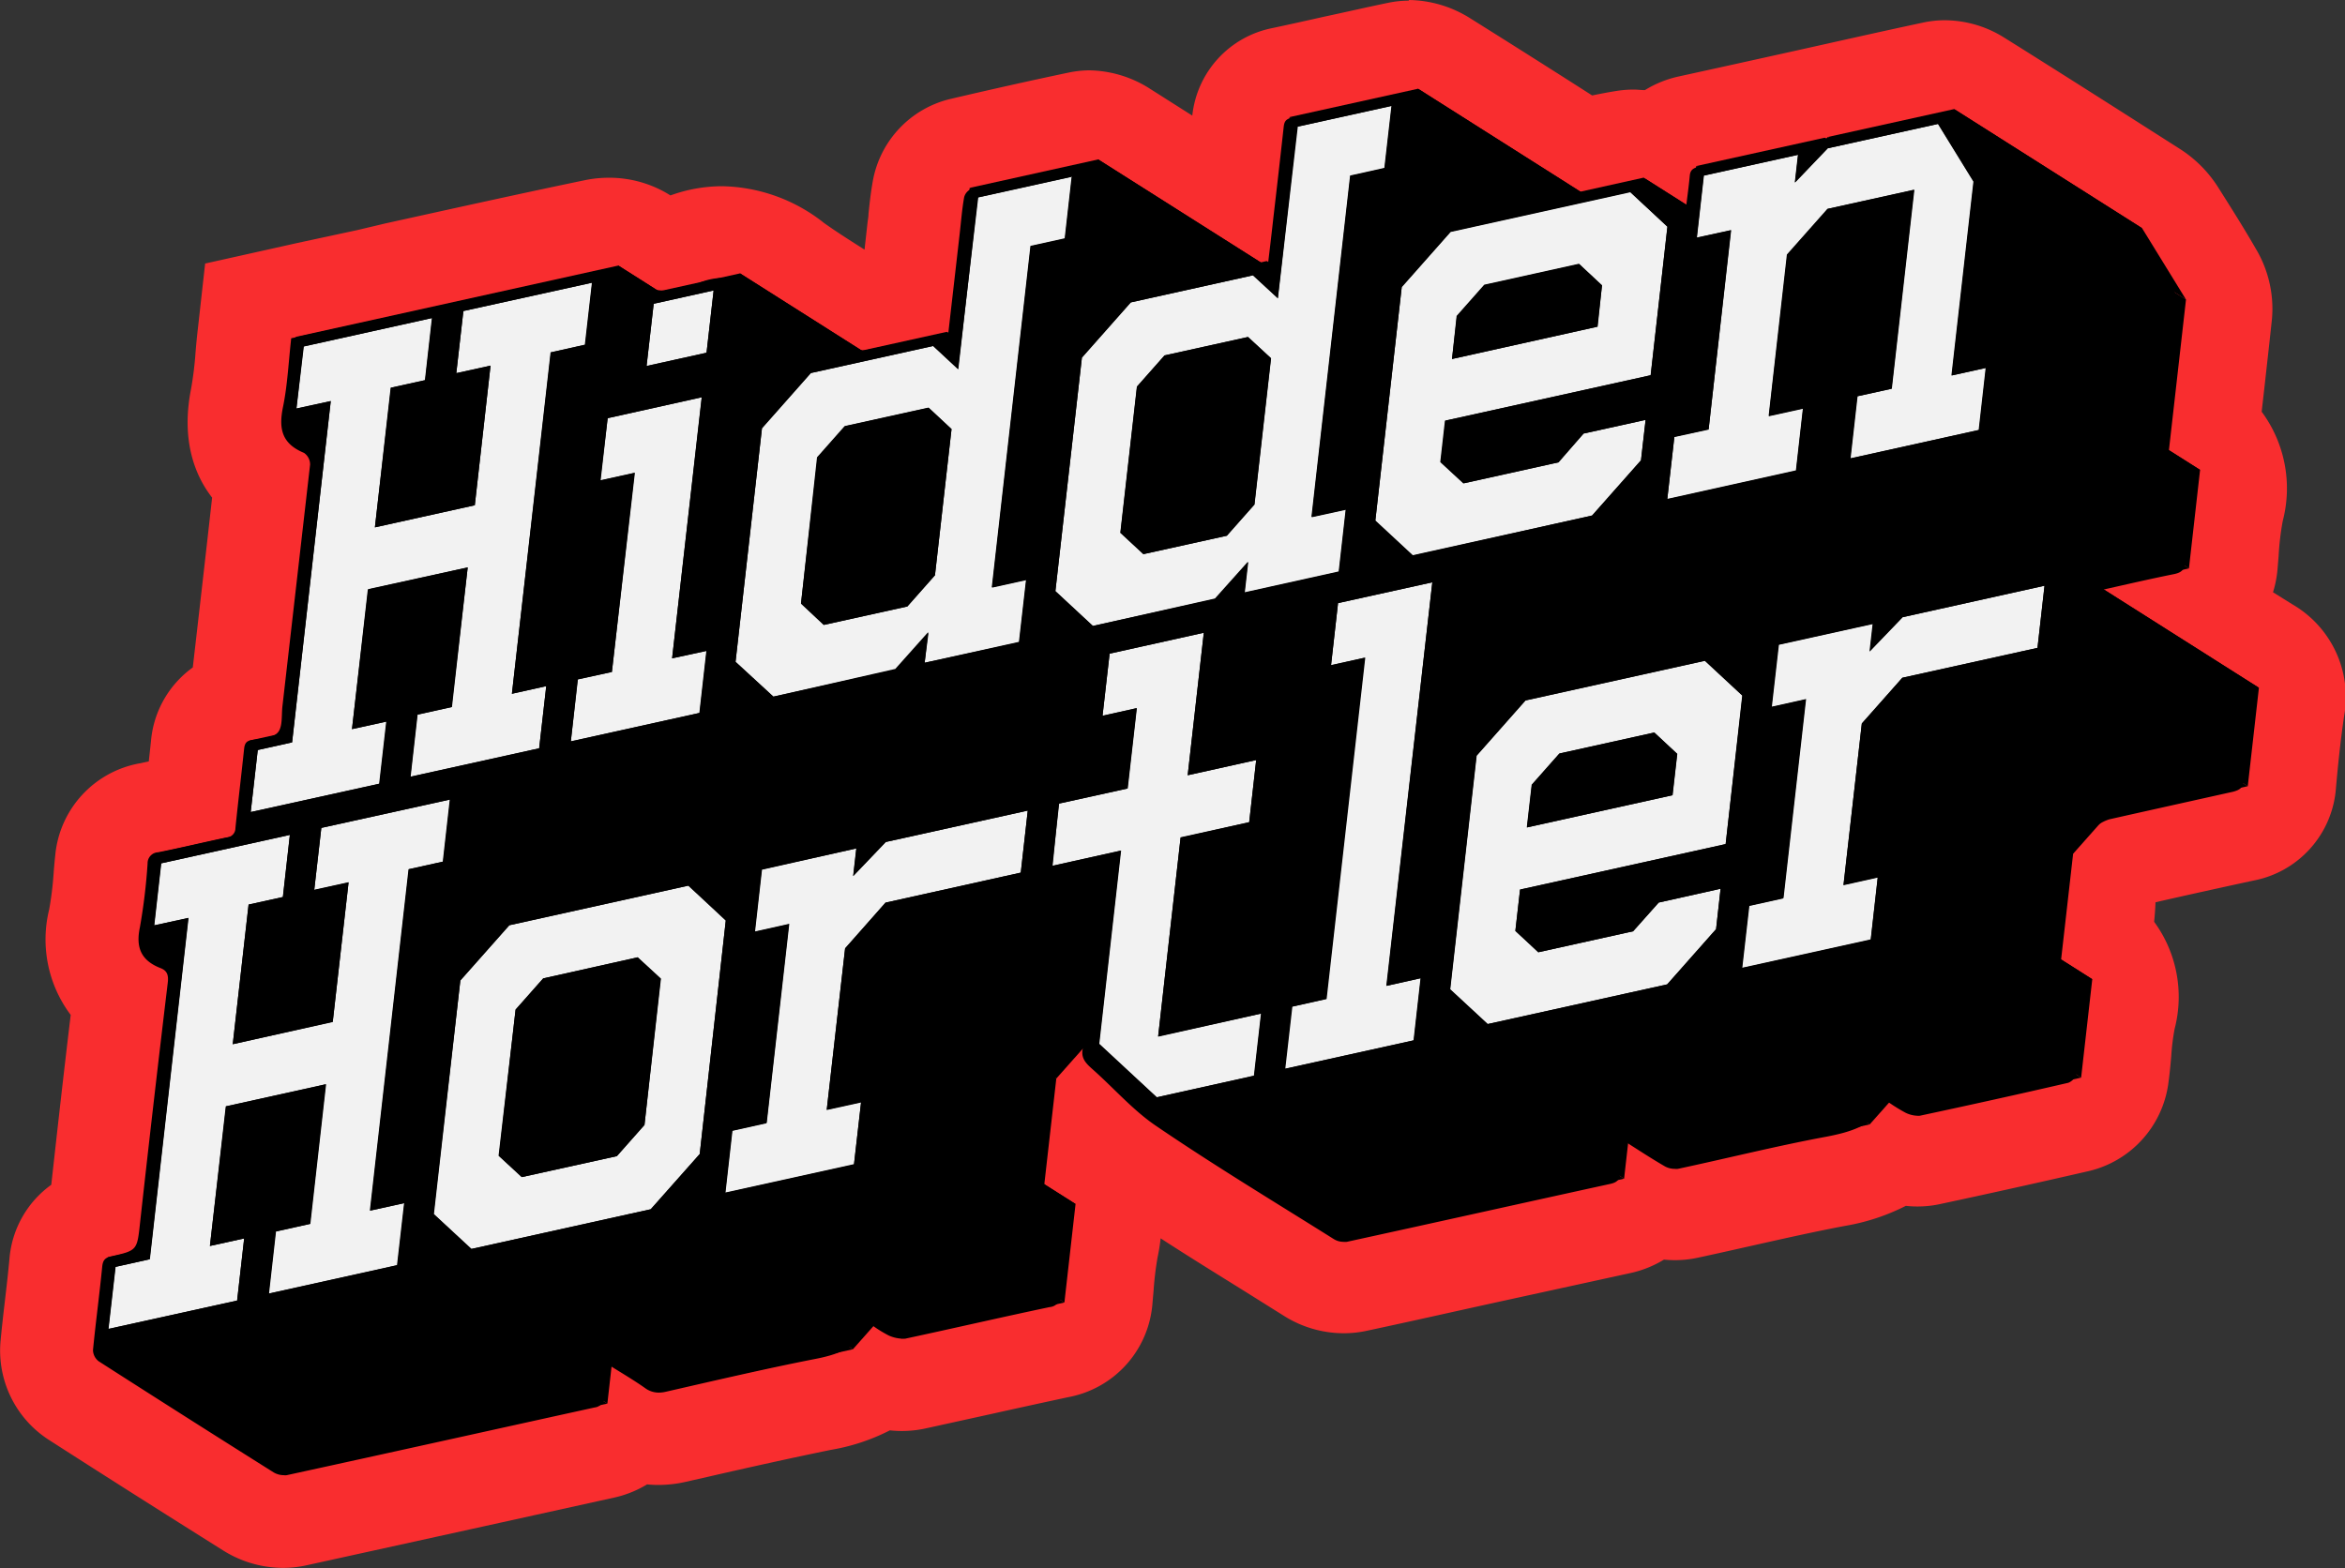 <svg xmlns="http://www.w3.org/2000/svg" xmlns:xlink="http://www.w3.org/1999/xlink" viewBox="0 0 254.7 170.36"><rect x="0" y="0" width="254.7" height="170.36" fill="#333333" stroke="none"/><defs><style>.cls-1{fill:none;}.cls-2{fill:#f92d2f;}.cls-3{isolation:isolate;}.cls-4{clip-path:url(#clip-path);}.cls-5{fill:#f2f2f2;}</style><clipPath id="clip-path"><polygon class="cls-1" points="10.75 145.56 26.07 10.3 229.01 10.3 213.69 145.56 10.75 145.56"/></clipPath></defs><title>Logo</title><g id="Layer_2" data-name="Layer 2"><g id="Layer_1-2" data-name="Layer 1"><path d="M30.75,165.36A7.18,7.18,0,0,1,27,164.29c-6.73-4.23-13-8.19-19.07-12.1A6.53,6.53,0,0,1,5,146.3c.15-1.56.33-3.13.51-4.7s.34-2.9.48-4.36a6,6,0,0,1,4.23-5.35c1-8.65,1.83-16.35,2.66-23.42-2.47-2-3.46-5.07-2.69-8.68a35.86,35.86,0,0,0,.57-4.46c.05-.64.11-1.27.17-1.9a6.14,6.14,0,0,1,5.17-5.62c1.35-.26,2.69-.57,4-.87l.63-.14c.07-.6.13-1.19.2-1.79.15-1.34.31-2.68.44-4a5.93,5.93,0,0,1,4.24-5.27l.14-1.28c.84-7.25,1.7-14.73,2.51-22.12-1.88-1.59-3.59-4.36-2.62-9a41.61,41.61,0,0,0,.58-4.56c.07-.81.14-1.62.24-2.44l.39-3.54,6.41-1.44,6.55-1.46,3.17-.7c7-1.55,14.28-3.16,21.44-4.69a7.62,7.62,0,0,1,1.6-.17,7.21,7.21,0,0,1,4.7,1.65c.75.65,1.15.65,1.32.65a3.18,3.18,0,0,0,1.1-.26,5.17,5.17,0,0,1,1-.31,11.57,11.57,0,0,1,4.21-.81,13.52,13.52,0,0,1,8.1,3c2,1.48,4.17,2.79,6.48,4.18l.92.55c1.14-.23,2.28-.48,3.43-.74l1-.22.82-7.22.11-1c.11-1,.22-2.09.42-3.21a6.23,6.23,0,0,1,4.56-4.9c4.63-1.09,8.8-2,12.75-2.84a5.67,5.67,0,0,1,1.24-.13,7.71,7.71,0,0,1,4,1.2c2.59,1.62,5.17,3.26,7.75,4.89L133.51,21l.87-7.73a6,6,0,0,1,4.79-5.39q2.91-.62,5.81-1.28c2.24-.49,4.48-1,6.72-1.46A6.11,6.11,0,0,1,153,5a7.81,7.81,0,0,1,4,1.21c4.39,2.75,9.16,5.77,15,9.47,1.35-.33,2.76-.62,4.28-.87a7.62,7.62,0,0,1,1.18-.1,7.91,7.91,0,0,1,2.51.42,6.22,6.22,0,0,1,3.42-2l12.57-2.77q7-1.56,14-3.09a6.53,6.53,0,0,1,1.33-.14A7.1,7.1,0,0,1,215,8.26c6.16,3.87,12.43,7.84,19.16,12.14A8.69,8.69,0,0,1,236.75,23c1.59,2.51,2.85,4.57,4,6.47a7.77,7.77,0,0,1,1,4.61c-.24,2.26-.5,4.51-.75,6.77-.21,1.87-.42,3.75-.62,5.62,2.51,2.1,3.46,5.25,2.63,9a34.07,34.07,0,0,0-.56,4.51c0,.46-.07.93-.11,1.39a6.21,6.21,0,0,1-2.38,4.5c2.11,1.34,4.24,2.69,6.36,4a6.7,6.7,0,0,1,3.3,7.1c-.43,2.79-.71,5.68-.93,8.13a6.06,6.06,0,0,1-5,5.65c-5,1.08-9.15,2-13,2.89l0,0a4,4,0,0,0-1.48,3.49,35.7,35.7,0,0,1-.42,4.65c2.47,2,3.42,5.17,2.59,8.82a29,29,0,0,0-.46,3.58c-.08.94-.17,1.9-.31,2.91a6.37,6.37,0,0,1-4.7,5.16c-5.28,1.22-10.74,2.43-16.22,3.6a6.55,6.55,0,0,1-1.34.14,7.67,7.67,0,0,1-2.23-.35,16.6,16.6,0,0,1-6.63,2.53c-3.36.65-6.78,1.42-10.1,2.16-2,.45-4,.9-6,1.32a6.62,6.62,0,0,1-1.41.15,7.09,7.09,0,0,1-2.46-.44,6.53,6.53,0,0,1-3.53,2l-14.55,3.19-14,3.08a6.85,6.85,0,0,1-1.45.16,7.09,7.09,0,0,1-3.71-1.05l-4.32-2.7c-5-3.11-10.14-6.32-15.13-9.68a33.49,33.49,0,0,1-4.12-3.41c-.09.86-.2,1.71-.31,2.54l-.09.7c1.91,1.64,3.59,4.48,2.57,9.31a35.15,35.15,0,0,0-.52,4.17c0,.44-.07.89-.12,1.33a6.24,6.24,0,0,1-5.17,5.84c-2.76.58-5.5,1.19-8.25,1.8-2.47.55-5,1.1-7.42,1.63a7.12,7.12,0,0,1-1.39.14,8.24,8.24,0,0,1-2.3-.35,15.84,15.84,0,0,1-6.4,2.5c-4.45.88-9,1.92-13.37,2.92l-2.52.57a8.08,8.08,0,0,1-1.87.22,7.21,7.21,0,0,1-2.49-.43,6.35,6.35,0,0,1-3.39,1.93l-13.83,3q-9.81,2.18-19.63,4.32A6.43,6.43,0,0,1,30.75,165.36Z"/><path class="cls-2" d="M153,10a2.81,2.81,0,0,1,1.38.44q7.88,4.94,15.7,10a2.62,2.62,0,0,0,1.46.5,2.53,2.53,0,0,0,.64-.09c1.62-.44,3.27-.78,4.92-1.06a2.19,2.19,0,0,1,.36,0,2.76,2.76,0,0,1,1.28.32c1.45.82,2.83,1.76,4.35,2.71.16-1.34.33-2.51.44-3.7.05-.62.32-.84.94-1,8.85-1.94,17.69-3.92,26.55-5.85a1.09,1.09,0,0,1,.26,0,2.15,2.15,0,0,1,1.06.31q9.59,6,19.14,12.12a3.71,3.71,0,0,1,1.06,1.1c1.33,2.09,2.63,4.19,3.88,6.33a2.66,2.66,0,0,1,.35,1.56c-.52,4.92-1.11,9.84-1.61,14.77a1.44,1.44,0,0,0,.63,1.18c2.29.94,2.86,2.52,2.34,4.89a49.39,49.39,0,0,0-.77,6.55c-.08.83-.45,1.13-1.23,1.29-2.68.54-5.35,1.16-8.29,1.82l1.25.85c4.85,3.08,9.7,6.19,14.58,9.23a1.77,1.77,0,0,1,1,2.08c-.43,2.81-.72,5.63-1,8.46-.07.81-.41,1-1.12,1.2-4.49,1-9,2-13.45,3a4.42,4.42,0,0,0-1.7,1,9,9,0,0,0-3.32,7.31,56.08,56.08,0,0,1-.69,6.31c-.09.69,0,1.2.69,1.46,2.21.84,2.83,2.31,2.3,4.65s-.53,4.6-.85,6.89a1.48,1.48,0,0,1-.88,1c-5.36,1.24-10.75,2.43-16.13,3.58a1.53,1.53,0,0,1-.3,0,3.16,3.16,0,0,1-1.24-.32,18.08,18.08,0,0,1-1.85-1.14c-.15.07-.2.08-.22.11-1.5,2.41-3.87,3.11-6.5,3.62-5.41,1-10.77,2.35-16.16,3.5a1.37,1.37,0,0,1-.36,0,2.2,2.2,0,0,1-1.06-.27c-1.45-.84-2.85-1.76-4.47-2.79-.16,1.26-.36,2.37-.42,3.49,0,.8-.35,1.06-1.11,1.22-9.52,2.08-19,4.2-28.55,6.28a2.22,2.22,0,0,1-.38,0,2,2,0,0,1-1-.28c-6.46-4.06-13-8-19.31-12.3-2.52-1.7-4.58-4.09-6.88-6.13-.7-.63-1.39-1.22-1.08-2.39-1.42,1.8-3.62,2.88-3.7,5.65s-.63,5.79-.91,8.7a1.34,1.34,0,0,0,.52,1.11c2.63,1,2.93,2.86,2.41,5.31a53.47,53.47,0,0,0-.72,6.07A1.33,1.33,0,0,1,114,142c-5.24,1.1-10.45,2.31-15.68,3.43a2.07,2.07,0,0,1-.35,0,3.94,3.94,0,0,1-1.43-.34,13.41,13.41,0,0,1-1.8-1.11c-.17.11-.3.15-.36.24-1.38,2.3-3.61,3-6.08,3.46-5.37,1.06-10.7,2.31-16,3.52a3.47,3.47,0,0,1-.75.09,2.5,2.5,0,0,1-1.48-.49c-1.26-.89-2.6-1.67-4.08-2.6-.15,1.29-.33,2.39-.39,3.49a1.12,1.12,0,0,1-1,1.21c-11.15,2.45-22.3,4.93-33.46,7.36a1.12,1.12,0,0,1-.32,0,2.17,2.17,0,0,1-1.11-.31q-9.54-6-19-12.07a1.58,1.58,0,0,1-.61-1.2c.29-3,.7-6,1-9.06.07-.75.35-1,1-1.14,2.84-.64,2.79-.67,3.12-3.71q1.44-13,3-26c.1-.81-.05-1.32-.79-1.6-2.1-.82-2.71-2.23-2.23-4.46a63.09,63.09,0,0,0,.83-6.9,1.19,1.19,0,0,1,1.14-1.22c2.51-.49,5-1.11,7.49-1.62a1,1,0,0,0,.91-1c.29-2.86.64-5.72.94-8.58.06-.6.23-.92.88-1,1-.17,2.25-.2,2.79-.82s.38-1.89.5-2.88c1-8.73,2-17.47,3-26.21a1.53,1.53,0,0,0-.66-1.28c-2.42-1-2.77-2.63-2.28-5s.6-4.9.89-7.45L41,34.71c8.19-1.81,16.37-3.63,24.57-5.38a2.47,2.47,0,0,1,.56-.06,2.27,2.27,0,0,1,1.41.41,6.87,6.87,0,0,0,4.61,1.89,7.86,7.86,0,0,0,3-.63c.18-.08.41-.05.59-.13a7,7,0,0,1,2.78-.62,8.7,8.7,0,0,1,5.13,2c2.75,2,5.75,3.75,8.68,5.54a2.46,2.46,0,0,0,1.24.32,1.75,1.75,0,0,0,.4,0c2.47-.48,4.92-1.06,7.38-1.58a12.8,12.8,0,0,1,1.63-.12c.41-3.59.84-7.3,1.26-11,.15-1.31.25-2.63.48-3.92a1.34,1.34,0,0,1,.79-.91c4.19-1,8.4-1.93,12.62-2.81a.82.82,0,0,1,.22,0,2.73,2.73,0,0,1,1.31.44c5.08,3.18,10.12,6.41,15.2,9.6a31.14,31.14,0,0,0,2.81,1.36c.24-2,.45-3.76.64-5.49q.57-4.87,1.11-9.77c.06-.55.16-.9.85-1.05,4.18-.88,8.34-1.86,12.52-2.73a1.09,1.09,0,0,1,.26,0m0-10a11.09,11.09,0,0,0-2.3.24c-2.28.47-4.57,1-6.78,1.47-1.92.43-3.84.86-5.77,1.27a10.86,10.86,0,0,0-8.7,9.51L124.9,9.64a12.58,12.58,0,0,0-6.62-2A11.58,11.58,0,0,0,116,7.9c-4,.84-8.21,1.78-12.86,2.87a11.2,11.2,0,0,0-8.34,8.9c-.23,1.29-.36,2.5-.47,3.57,0,.32-.07.64-.11,1l-.32,2.88c-1.57-1-3-1.9-4.39-2.89a18.29,18.29,0,0,0-11.07-4,16.57,16.57,0,0,0-5.62,1h0a12.42,12.42,0,0,0-6.72-1.92,12.88,12.88,0,0,0-2.65.28C56.24,21.09,49,22.7,41.91,24.26L38.79,25,32.28,26.4l-3,.67-7,1.56-.79,7.09c-.1.85-.18,1.7-.25,2.54a37.47,37.47,0,0,1-.49,4c-1,5.06.11,9,2.29,11.8-.69,6.17-1.4,12.38-2.1,18.45a11,11,0,0,0-4.54,8l-.24,2.21-1,.21A11.2,11.2,0,0,0,6,92.92c-.07.65-.13,1.31-.18,2a36.32,36.32,0,0,1-.47,3.84,13.66,13.66,0,0,0,2.33,11.5C7,115.92,6.31,122,5.57,128.71a11,11,0,0,0-4.54,8C.9,138.16.74,139.55.57,141s-.37,3.17-.52,4.8a11.53,11.53,0,0,0,5.16,10.56c6.11,3.93,12.36,7.89,19.11,12.13a12.29,12.29,0,0,0,6.43,1.84,11.78,11.78,0,0,0,2.45-.26l19.56-4.3,13.92-3.07a11.76,11.76,0,0,0,3.6-1.44,12.1,12.1,0,0,0,1.21.06,13.27,13.27,0,0,0,3-.34l2.51-.57c4.36-1,8.86-2,13.24-2.9a22,22,0,0,0,6.41-2.12,12.12,12.12,0,0,0,3.75-.18l7.46-1.64c2.69-.6,5.48-1.21,8.19-1.79a11.23,11.23,0,0,0,9.13-10.26l.12-1.37a34.11,34.11,0,0,1,.43-3.56,20,20,0,0,0,.33-2.06c3.08,2,6.18,3.91,9.21,5.8l4.31,2.7a12.19,12.19,0,0,0,6.37,1.81,11.69,11.69,0,0,0,2.51-.27c4.69-1,9.38-2.06,14.07-3.09L177,138.32a11.79,11.79,0,0,0,3.73-1.48q.6.06,1.2.06a11.71,11.71,0,0,0,2.45-.26c2-.43,4-.88,6-1.33,3.43-.77,6.67-1.5,10-2.13A23,23,0,0,0,207,131a11.55,11.55,0,0,0,3.66-.18c5.53-1.18,11-2.4,16.31-3.62a11.36,11.36,0,0,0,8.52-9.34c.16-1.13.26-2.2.34-3.15a24.15,24.15,0,0,1,.36-2.92,13.8,13.8,0,0,0-2.22-11.65c.07-.68.12-1.39.15-2.12,3.15-.72,6.59-1.48,10.6-2.35a11.06,11.06,0,0,0,9-10.08c.21-2.38.49-5.17.89-7.83a11.63,11.63,0,0,0-5.6-12.09l-2.13-1.33a11.84,11.84,0,0,0,.49-2.48l.12-1.45a29.15,29.15,0,0,1,.45-3.82,14,14,0,0,0-2.29-11.86c.12-1.1.25-2.19.37-3.28.25-2.27.51-4.55.75-6.83A12.72,12.72,0,0,0,245,27c-1.15-2-2.4-4-4.06-6.62a13.54,13.54,0,0,0-4.14-4.18c-6.76-4.31-13-8.29-19.19-12.16a12.22,12.22,0,0,0-6.38-1.84,11.22,11.22,0,0,0-2.39.26c-4.69,1-9.36,2.06-14,3.09q-6.26,1.39-12.52,2.76a11.73,11.73,0,0,0-3.66,1.48c-.4,0-.81-.06-1.21-.06a12.21,12.21,0,0,0-2,.17c-.87.14-1.7.3-2.52.47-5-3.2-9.28-5.9-13.24-8.38A12.79,12.79,0,0,0,153,0Z"/><g class="cls-3"><polygon points="30.91 47.3 32.12 36.6 52.53 49.54 51.32 60.24 30.91 47.3"/><polygon points="34.03 43.72 34.57 38.95 54.98 51.89 54.44 56.66 34.03 43.72"/><polygon points="34.57 38.95 54.98 51.89 54.44 56.66 34.03 43.72 34.57 38.95"/><polygon points="34.63 46.48 55.04 59.42 51.32 60.24 30.91 47.3 34.63 46.48"/><polygon points="37.75 42.9 58.16 55.84 54.44 56.66 34.03 43.72 37.75 42.9"/><polygon points="30.88 79.62 34.63 46.48 55.04 59.42 51.29 92.56 30.88 79.62"/><polygon points="27.15 80.44 30.88 79.62 51.29 92.56 47.56 93.39 27.15 80.44"/><polygon points="33.33 81.97 37.75 42.9 58.16 55.84 53.74 94.91 33.33 81.97"/><polygon points="34.03 43.72 37.75 42.9 58.16 55.84 54.44 56.66 34.03 43.72"/><polygon points="32.12 36.6 67.16 28.85 87.57 41.79 52.53 49.54 32.12 36.6"/><polygon points="46.67 36.27 67.08 49.21 54.98 51.89 34.57 38.95 46.67 36.27"/><polygon points="34.57 38.95 46.67 36.27 67.08 49.21 54.98 51.89 34.57 38.95"/><polygon points="46.13 41.05 66.54 53.99 62.82 54.81 42.41 41.87 46.13 41.05"/><polygon points="42.41 41.87 46.13 41.05 66.54 53.99 62.82 54.81 42.41 41.87"/><polygon points="46.13 41.05 46.67 36.27 67.08 49.21 66.54 53.99 46.13 41.05"/><polygon points="46.67 36.27 67.08 49.21 66.54 53.99 46.13 41.05 46.67 36.27"/><polygon points="51.4 39.88 51.94 35.11 72.35 48.05 71.81 52.82 51.4 39.88"/><polygon points="51.94 35.11 72.35 48.05 71.81 52.82 51.4 39.88 51.94 35.11"/><polygon points="37.75 42.9 58.16 55.84 53.74 94.91 33.33 81.97 37.75 42.9"/><polygon points="40.47 59.02 42.41 41.87 62.82 54.81 60.88 71.96 40.47 59.02"/><polygon points="42.41 41.87 62.82 54.81 60.88 71.96 40.47 59.02 42.41 41.87"/><polygon points="44.86 44.21 65.27 57.15 64 68.37 43.59 55.43 44.86 44.21"/><polygon points="52 42.64 72.41 55.58 65.27 57.15 44.86 44.21 52 42.64"/><polygon points="55.13 39.05 75.54 52 71.81 52.82 51.4 39.88 55.13 39.05"/><polygon points="50.73 53.85 52 42.64 72.41 55.58 71.14 66.79 50.73 53.85"/><polygon points="43.59 55.43 50.73 53.85 71.14 66.79 64 68.37 43.59 55.43"/><polygon points="53.19 56.2 55.13 39.05 75.54 52 73.59 69.14 53.19 56.2"/><polygon points="51.4 39.88 55.13 39.05 75.54 52 71.81 52.82 51.4 39.88"/><polygon points="15.47 103.45 16.68 92.75 37.09 105.69 35.88 116.39 15.47 103.45"/><polygon points="18.6 99.87 19.14 95.1 39.55 108.04 39.01 112.81 18.6 99.87"/><polygon points="19.14 95.1 39.55 108.04 39.01 112.81 18.6 99.87 19.14 95.1"/><polygon points="16.68 92.75 25.99 90.69 46.4 103.64 37.09 105.69 16.68 92.75"/><polygon points="25.99 90.69 27.15 80.44 47.56 93.39 46.4 103.64 25.99 90.69"/><polygon points="19.19 102.63 39.6 115.57 35.88 116.39 15.47 103.45 19.19 102.63"/><polygon points="29.06 87.56 29.6 82.78 50.01 95.72 49.47 100.5 29.06 87.56"/><polygon points="29.6 82.78 50.01 95.72 49.47 100.5 29.06 87.56 29.6 82.78"/><polygon points="64.04 32.43 84.45 45.37 72.35 48.05 51.94 35.11 64.04 32.43"/><polygon points="51.94 35.11 64.04 32.43 84.45 45.37 72.35 48.05 51.94 35.11"/><polygon points="22.32 99.05 42.73 111.99 39.01 112.81 18.6 99.87 22.32 99.05"/><polygon points="11.71 136.59 15.44 135.77 35.85 148.71 32.13 149.53 11.71 136.59"/><polygon points="15.44 135.77 19.19 102.63 39.6 115.57 35.85 148.71 15.44 135.77"/><polygon points="17.9 138.12 22.32 99.05 42.73 111.99 38.31 151.06 17.9 138.12"/><polygon points="18.6 99.87 22.32 99.05 42.73 111.99 39.01 112.81 18.6 99.87"/><polygon points="33.33 81.97 53.74 94.91 50.01 95.72 29.6 82.78 33.33 81.97"/><polygon points="29.6 82.78 33.33 81.97 53.74 94.91 50.01 95.72 29.6 82.78"/><polygon points="63.5 37.2 83.91 50.14 80.19 50.97 59.78 38.03 63.5 37.2"/><polygon points="59.78 38.03 63.5 37.2 83.91 50.14 80.19 50.97 59.78 38.03"/><polygon points="63.5 37.2 64.04 32.43 84.45 45.37 83.91 50.14 63.5 37.2"/><polygon points="64.04 32.43 84.45 45.37 83.91 50.14 63.5 37.2 64.04 32.43"/><polygon points="55.13 39.05 75.54 52 73.59 69.14 53.19 56.2 55.13 39.05"/><polygon points="53.19 56.2 73.59 69.14 60.88 71.96 40.47 59.02 53.19 56.2"/><polygon points="40.47 59.02 53.19 56.2 73.59 69.14 60.88 71.96 40.47 59.02"/><polygon points="37.99 80.93 39.93 63.79 60.34 76.73 58.4 93.87 37.99 80.93"/><polygon points="39.93 63.79 60.34 76.73 58.4 93.87 37.99 80.93 39.93 63.79"/><polygon points="41.71 80.11 62.12 93.06 58.4 93.87 37.99 80.93 41.71 80.11"/><polygon points="37.99 80.93 41.71 80.11 62.12 93.06 58.4 93.87 37.99 80.93"/><polygon points="41.17 84.89 61.58 97.83 49.47 100.5 29.06 87.56 41.17 84.89"/><polygon points="29.06 87.56 41.17 84.89 61.58 97.83 49.47 100.5 29.06 87.56"/><polygon points="41.17 84.89 41.71 80.11 62.12 93.06 61.58 97.83 41.17 84.89"/><polygon points="41.71 80.11 62.12 93.06 61.58 97.83 41.17 84.89 41.71 80.11"/><polygon points="42.38 66.14 62.79 79.08 61.52 90.3 41.11 77.36 42.38 66.14"/><polygon points="41.11 77.36 48.24 75.78 68.65 88.72 61.52 90.3 41.11 77.36"/><polygon points="46.44 83.72 46.98 78.94 67.39 91.88 66.85 96.66 46.44 83.72"/><polygon points="46.98 78.94 67.39 91.88 66.85 96.66 46.44 83.72 46.98 78.94"/><polygon points="52.64 60.98 73.05 73.92 60.34 76.73 39.93 63.79 52.64 60.98"/><polygon points="50.7 78.12 52.64 60.98 73.05 73.92 71.11 91.06 50.7 78.12"/><polygon points="39.93 63.79 52.64 60.98 73.05 73.92 60.34 76.73 39.93 63.79"/><polygon points="52.06 66.16 49.51 64.55 42.38 66.14 51.41 71.86 52.06 66.16"/><polygon points="52.06 66.16 49.51 64.55 48.24 75.78 50.78 77.39 52.06 66.16"/><polygon points="52.64 60.98 73.05 73.92 71.11 91.06 50.7 78.12 52.64 60.98"/><polygon points="50.7 78.12 71.11 91.06 67.39 91.88 46.98 78.94 50.7 78.12"/><polygon points="46.98 78.94 50.7 78.12 71.11 91.06 67.39 91.88 46.98 78.94"/><polygon points="58.54 81.04 78.95 93.98 66.85 96.66 46.44 83.72 58.54 81.04"/><polygon points="46.44 83.72 58.54 81.04 78.95 93.98 66.85 96.66 46.44 83.72"/><polygon points="51.73 85 72.14 97.94 46.4 103.64 25.99 90.69 51.73 85"/><polygon points="51.68 85.45 51.73 85 72.14 97.94 72.09 98.39 51.68 85.45"/><polygon points="55.35 77.09 59.78 38.03 80.19 50.97 75.77 90.03 55.35 77.09"/><polygon points="59.78 38.03 80.19 50.97 75.77 90.03 55.35 77.09 59.78 38.03"/><polygon points="62.23 40.37 82.64 53.31 78.89 86.46 58.48 73.52 62.23 40.37"/><polygon points="59.08 76.27 79.49 89.21 75.77 90.03 55.35 77.09 59.08 76.27"/><polygon points="55.35 77.09 59.08 76.27 79.49 89.21 75.77 90.03 55.35 77.09"/><polygon points="62.2 72.69 82.61 85.63 82.31 85.7 61.9 72.76 62.2 72.69"/><polygon points="61.9 72.76 62.2 72.69 82.61 85.63 82.31 85.7 61.9 72.76"/><polygon points="58.48 73.52 62.2 72.69 82.61 85.63 78.89 86.46 58.48 73.52"/><polygon points="58.54 81.04 59.08 76.27 79.49 89.21 78.95 93.98 58.54 81.04"/><polygon points="59.08 76.27 79.49 89.21 78.95 93.98 58.54 81.04 59.08 76.27"/><polygon points="60.69 83.45 61.9 72.76 82.31 85.7 81.1 96.39 60.69 83.45"/><polygon points="60.99 83.39 81.4 96.33 81.1 96.39 60.69 83.45 60.99 83.39"/><polygon points="61.9 72.76 82.31 85.7 81.1 96.39 60.69 83.45 61.9 72.76"/><polygon points="60.99 83.39 81.4 96.33 72.09 98.39 51.68 85.45 60.99 83.39"/><polygon points="25.99 90.69 51.73 85 72.14 97.94 46.4 103.64 25.99 90.69"/><polygon points="31.23 92.42 51.65 105.36 39.55 108.04 19.14 95.1 31.23 92.42"/><polygon points="19.14 95.1 31.23 92.42 51.65 105.36 39.55 108.04 19.14 95.1"/><polygon points="65.95 39.55 86.36 52.49 82.64 53.31 62.23 40.37 65.95 39.55"/><polygon points="67.16 28.85 87.57 41.79 86.36 52.49 65.95 39.55 67.16 28.85"/><polygon points="30.7 97.2 51.11 110.14 47.38 110.96 26.97 98.02 30.7 97.2"/><polygon points="26.97 98.02 30.7 97.2 51.11 110.14 47.38 110.96 26.97 98.02"/><polygon points="30.7 97.2 31.23 92.42 51.65 105.36 51.11 110.14 30.7 97.2"/><polygon points="31.23 92.42 51.65 105.36 51.11 110.14 30.7 97.2 31.23 92.42"/><polygon points="68.94 42.66 70.15 31.96 90.56 44.9 89.34 55.6 68.94 42.66"/><polygon points="72.06 39.08 72.6 34.31 93.01 47.25 92.47 52.02 72.06 39.08"/><polygon points="72.6 34.31 93.01 47.25 92.47 52.02 72.06 39.08 72.6 34.31"/><polygon points="35.97 96.03 36.51 91.26 56.92 104.2 56.38 108.97 35.97 96.03"/><polygon points="36.51 91.26 56.92 104.2 56.38 108.97 35.97 96.03 36.51 91.26"/><polygon points="22.32 99.05 42.73 111.99 38.31 151.06 17.9 138.12 22.32 99.05"/><polygon points="25.03 115.17 26.97 98.02 47.38 110.96 45.44 128.11 25.03 115.17"/><polygon points="26.97 98.02 47.38 110.96 45.44 128.11 25.03 115.17 26.97 98.02"/><polygon points="70.15 31.96 80.38 29.7 100.79 42.64 90.56 44.9 70.15 31.96"/><polygon points="77.25 33.28 97.66 46.22 93.01 47.25 72.6 34.31 77.25 33.28"/><polygon points="72.6 34.31 77.25 33.28 97.66 46.22 93.01 47.25 72.6 34.31"/><polygon points="63.9 55.09 65.11 44.39 85.52 57.33 84.31 68.03 63.9 55.09"/><polygon points="29.42 100.36 49.83 113.3 48.56 124.52 28.15 111.58 29.42 100.36"/><polygon points="36.57 98.79 56.98 111.73 49.83 113.3 29.42 100.36 36.57 98.79"/><polygon points="67.02 51.51 67.56 46.73 87.97 59.67 87.43 64.45 67.02 51.51"/><polygon points="67.56 46.73 87.97 59.67 87.43 64.45 67.02 51.51 67.56 46.73"/><polygon points="39.69 95.2 60.1 108.15 56.38 108.97 35.97 96.03 39.69 95.2"/><polygon points="35.3 110 36.57 98.79 56.98 111.73 55.71 122.94 35.3 110"/><polygon points="28.15 111.58 35.3 110 55.71 122.94 48.56 124.52 28.15 111.58"/><polygon points="37.75 112.35 39.69 95.2 60.1 108.15 58.16 125.29 37.75 112.35"/><polygon points="35.97 96.03 39.69 95.2 60.1 108.15 56.38 108.97 35.97 96.03"/><polygon points="76.71 38.05 97.12 51 92.47 52.02 72.06 39.08 76.71 38.05"/><polygon points="76.71 38.05 77.25 33.28 97.66 46.22 97.12 51 76.71 38.05"/><polygon points="77.25 33.28 97.66 46.22 97.12 51 76.71 38.05 77.25 33.28"/><polygon points="72.06 39.08 76.71 38.05 97.12 51 92.47 52.02 72.06 39.08"/><polygon points="67.62 54.27 88.03 67.21 84.31 68.03 63.9 55.09 67.62 54.27"/><polygon points="70.74 50.69 91.15 63.63 87.43 64.45 67.02 51.51 70.74 50.69"/><polygon points="67.02 51.51 70.74 50.69 91.15 63.63 87.43 64.45 67.02 51.51"/><polygon points="10.5 147.29 11.71 136.59 32.13 149.53 30.91 160.23 10.5 147.29"/><polygon points="79.17 40.4 99.58 53.34 89.34 55.6 68.94 42.66 79.17 40.4"/><polygon points="65.11 44.39 79.06 41.31 99.47 54.25 85.52 57.33 65.11 44.39"/><polygon points="75.94 44.88 96.35 57.82 87.97 59.67 67.56 46.73 75.94 44.88"/><polygon points="67.56 46.73 75.94 44.88 96.35 57.82 87.97 59.67 67.56 46.73"/><polygon points="13.63 143.71 14.17 138.93 34.59 151.87 34.04 156.66 13.63 143.71"/><polygon points="14.17 138.93 34.59 151.87 34.04 156.66 13.63 143.71 14.17 138.93"/><polygon points="48.61 88.58 69.02 101.52 56.92 104.2 36.51 91.26 48.61 88.58"/><polygon points="36.51 91.26 48.61 88.58 69.02 101.52 56.92 104.2 36.51 91.26"/><polygon points="80.38 29.7 100.79 42.64 99.58 53.34 79.17 40.4 80.38 29.7"/><polygon points="17.9 138.12 38.31 151.06 34.59 151.87 14.17 138.93 17.9 138.12"/><polygon points="14.17 138.93 17.9 138.12 38.31 151.06 34.59 151.87 14.17 138.93"/><polygon points="51.73 85 72.14 97.94 72.09 98.39 51.68 85.45 51.73 85"/><polygon points="48.07 93.35 48.61 88.58 69.02 101.52 68.48 106.3 48.07 93.35"/><polygon points="48.07 93.35 68.48 106.3 64.76 107.12 44.35 94.18 48.07 93.35"/><polygon points="44.35 94.18 48.07 93.35 68.48 106.3 64.76 107.12 44.35 94.18"/><polygon points="48.61 88.58 69.02 101.52 68.48 106.3 48.07 93.35 48.61 88.58"/><polygon points="37.75 112.35 58.16 125.29 45.44 128.11 25.03 115.17 37.75 112.35"/><polygon points="39.69 95.2 60.1 108.15 58.16 125.29 37.75 112.35 39.69 95.2"/><polygon points="25.03 115.17 37.75 112.35 58.16 125.29 45.44 128.11 25.03 115.17"/><polygon points="22.55 137.08 24.49 119.94 44.9 132.88 42.96 150.02 22.55 137.08"/><polygon points="24.49 119.94 44.9 132.88 42.96 150.02 22.55 137.08 24.49 119.94"/><polygon points="26.94 122.28 47.35 135.23 46.08 146.45 25.67 133.51 26.94 122.28"/><polygon points="37.21 117.12 57.62 130.06 44.9 132.88 24.49 119.94 37.21 117.12"/><polygon points="32.81 131.93 34.09 120.7 54.5 133.64 53.23 144.87 32.81 131.93"/><polygon points="25.67 133.51 32.81 131.93 53.23 144.87 46.08 146.45 25.67 133.51"/><polygon points="35.27 134.27 37.21 117.12 57.62 130.06 55.68 147.21 35.27 134.27"/><polygon points="34.09 120.7 51.12 131.5 57.62 130.06 37.21 117.12 24.49 119.94 33.52 125.67 34.09 120.7"/><polygon points="34.09 120.7 26.94 122.28 33.44 126.41 34.09 120.7"/><polygon points="51.68 85.45 72.09 98.39 70.93 108.64 50.52 95.7 51.68 85.45"/><polygon points="37.21 117.12 57.62 130.06 55.68 147.21 35.27 134.27 37.21 117.12"/><polygon points="39.92 133.24 44.35 94.18 64.76 107.12 60.34 146.18 39.92 133.24"/><polygon points="44.35 94.18 64.76 107.12 60.34 146.18 39.92 133.24 44.35 94.18"/><polygon points="50.52 95.7 70.93 108.64 67.21 109.46 46.8 96.52 50.52 95.7"/><polygon points="65.62 71.93 67.62 54.27 88.03 67.21 86.03 84.87 65.62 71.93"/><polygon points="62.2 72.69 65.62 71.93 86.03 84.87 82.61 85.63 62.2 72.69"/><polygon points="26.27 136.26 46.68 149.21 42.96 150.02 22.55 137.08 26.27 136.26"/><polygon points="22.55 137.08 26.27 136.26 46.68 149.21 42.96 150.02 22.55 137.08"/><polygon points="68.07 74.28 70.74 50.69 91.15 63.63 88.48 87.22 68.07 74.28"/><polygon points="70.74 50.69 91.15 63.63 88.48 87.22 68.07 74.28 70.74 50.69"/><polygon points="72.72 73.25 75.94 44.88 96.35 57.82 93.13 86.19 72.72 73.25"/><polygon points="75.94 44.88 96.35 57.82 93.13 86.19 72.72 73.25 75.94 44.88"/><polygon points="79.06 41.31 99.47 54.25 96.26 82.61 75.85 69.67 79.06 41.31"/><polygon points="81.82 46.36 88.07 39.31 108.48 52.25 102.23 59.3 81.82 46.36"/><polygon points="60.69 83.45 60.99 83.39 81.4 96.33 81.1 96.39 60.69 83.45"/><polygon points="63.81 79.88 64.35 75.11 84.76 88.05 84.22 92.82 63.81 79.88"/><polygon points="64.35 75.11 84.76 88.05 84.22 92.82 63.81 79.88 64.35 75.11"/><polygon points="25.73 141.04 26.27 136.26 46.68 149.21 46.14 153.98 25.73 141.04"/><polygon points="25.73 141.04 46.14 153.98 34.04 156.66 13.63 143.71 25.73 141.04"/><polygon points="13.63 143.71 25.73 141.04 46.14 153.98 34.04 156.66 13.63 143.71"/><polygon points="26.27 136.26 46.68 149.21 46.14 153.98 25.73 141.04 26.27 136.26"/><polygon points="68.07 74.28 88.48 87.22 84.76 88.05 64.35 75.11 68.07 74.28"/><polygon points="64.35 75.11 68.07 74.28 88.48 87.22 84.76 88.05 64.35 75.11"/><polygon points="89.27 41.93 109.68 54.87 104.83 60.34 84.42 47.4 89.27 41.93"/><polygon points="84.42 47.4 89.27 41.93 109.68 54.87 104.83 60.34 84.42 47.4"/><polygon points="46.8 96.52 67.21 109.46 63.46 142.61 43.05 129.67 46.8 96.52"/><polygon points="49.01 106.35 55.26 99.3 75.67 112.24 69.42 119.29 49.01 106.35"/><polygon points="31 139.87 31.54 135.09 51.95 148.03 51.41 152.81 31 139.87"/><polygon points="31.54 135.09 51.95 148.03 51.41 152.81 31 139.87 31.54 135.09"/><polygon points="35.27 134.27 55.68 147.21 51.95 148.03 31.54 135.09 35.27 134.27"/><polygon points="31.54 135.09 35.27 134.27 55.68 147.21 51.95 148.03 31.54 135.09"/><polygon points="56.47 101.92 76.88 114.87 72.03 120.33 51.62 107.39 56.47 101.92"/><polygon points="51.62 107.39 56.47 101.92 76.88 114.87 72.03 120.33 51.62 107.39"/><polygon points="92.16 45.95 112.57 58.89 109.09 62.81 88.68 49.87 92.16 45.95"/><polygon points="88.68 49.87 92.16 45.95 112.57 58.89 109.09 62.81 88.68 49.87"/><polygon points="76.44 72.43 96.86 85.37 93.13 86.19 72.72 73.25 76.44 72.43"/><polygon points="72.72 73.25 76.44 72.43 96.86 85.37 93.13 86.19 72.72 73.25"/><polygon points="79.27 68.92 81.82 46.36 102.23 59.3 99.68 81.86 79.27 68.92"/><polygon points="75.85 69.67 79.27 68.92 99.68 81.86 96.26 82.61 75.85 69.67"/><polygon points="93.36 48.57 113.77 61.52 111.69 63.85 91.28 50.91 93.36 48.57"/><polygon points="75.91 77.2 76.44 72.43 96.86 85.37 96.31 90.14 75.91 77.2"/><polygon points="76.44 72.43 96.86 85.37 96.31 90.14 75.91 77.2 76.44 72.43"/><polygon points="75.91 77.2 96.31 90.14 84.22 92.82 63.81 79.88 75.91 77.2"/><polygon points="63.81 79.88 75.91 77.2 96.31 90.14 84.22 92.82 63.81 79.88"/><polygon points="78.76 73.37 79.27 68.92 99.68 81.86 99.17 86.31 78.76 73.37"/><polygon points="79.27 68.92 99.68 81.86 99.17 86.31 78.76 73.37 79.27 68.92"/><polygon points="88.07 39.31 102.83 36.05 123.24 48.99 108.48 52.25 88.07 39.31"/><polygon points="79.03 73.62 78.76 73.37 99.17 86.31 99.44 86.56 79.03 73.62"/><polygon points="78.76 73.37 99.17 86.31 99.44 86.56 79.03 73.62 78.76 73.37"/><polygon points="59.35 105.94 79.77 118.88 76.29 122.8 55.88 109.86 59.35 105.94"/><polygon points="55.88 109.86 59.35 105.94 79.77 118.88 76.29 122.8 55.88 109.86"/><polygon points="101.8 39.16 122.21 52.1 109.68 54.87 89.27 41.93 101.8 39.16"/><polygon points="89.27 41.93 101.8 39.16 122.21 52.1 109.68 54.87 89.27 41.93"/><polygon points="102.83 36.05 123.24 48.99 123.89 49.59 103.48 36.65 102.83 36.05"/><polygon points="103.48 36.65 105.32 20.41 125.73 33.35 123.89 49.59 103.48 36.65"/><polygon points="81.64 71.96 84.42 47.4 104.83 60.34 102.05 84.9 81.64 71.96"/><polygon points="84.42 47.4 104.83 60.34 102.05 84.9 81.64 71.96 84.42 47.4"/><polygon points="43.65 132.42 64.06 145.36 60.34 146.18 39.92 133.24 43.65 132.42"/><polygon points="39.92 133.24 43.65 132.42 64.06 145.36 60.34 146.18 39.92 133.24"/><polygon points="43.05 129.67 46.46 128.91 66.87 141.85 63.46 142.61 43.05 129.67"/><polygon points="46.46 128.91 49.01 106.35 69.42 119.29 66.87 141.85 46.46 128.91"/><polygon points="78.36 79.54 98.78 92.48 81.4 96.33 60.99 83.39 78.36 79.54"/><polygon points="79.03 73.62 99.44 86.56 98.78 92.48 78.36 79.54 79.03 73.62"/><polygon points="86.79 66.57 88.68 49.87 109.09 62.81 107.2 79.51 86.79 66.57"/><polygon points="88.68 49.87 109.09 62.81 107.2 79.51 86.79 66.57 88.68 49.87"/><polygon points="60.55 108.57 80.96 121.51 78.89 123.84 58.48 110.9 60.55 108.57"/><polygon points="105.32 20.41 119.28 17.32 139.7 30.26 125.73 33.35 105.32 20.41"/><polygon points="116.16 20.9 136.57 33.84 128.19 35.7 107.78 22.75 116.16 20.9"/><polygon points="107.78 22.75 116.16 20.9 136.57 33.84 128.19 35.7 107.78 22.75"/><polygon points="101.96 43.78 122.37 56.73 112.57 58.89 92.16 45.95 101.96 43.78"/><polygon points="92.16 45.95 101.96 43.78 122.37 56.73 112.57 58.89 92.16 45.95"/><polygon points="43.11 137.19 43.65 132.42 64.06 145.36 63.52 150.13 43.11 137.19"/><polygon points="43.11 137.19 63.52 150.13 51.41 152.81 31 139.87 43.11 137.19"/><polygon points="31 139.87 43.11 137.19 63.52 150.13 51.41 152.81 31 139.87"/><polygon points="43.65 132.42 64.06 145.36 63.52 150.13 43.11 137.19 43.65 132.42"/><polygon points="45.96 133.36 46.46 128.91 66.87 141.85 66.37 146.3 45.96 133.36"/><polygon points="46.46 128.91 66.87 141.85 66.37 146.3 45.96 133.36 46.46 128.91"/><polygon points="100.93 46.9 121.34 59.84 113.77 61.52 93.36 48.57 100.93 46.9"/><polygon points="46.23 133.61 45.96 133.36 66.37 146.3 66.64 146.55 46.23 133.61"/><polygon points="45.96 133.36 66.37 146.3 66.64 146.55 46.23 133.61 45.96 133.36"/><polygon points="91.28 50.91 111.69 63.85 110.08 78.1 89.67 65.16 91.28 50.91"/><polygon points="115.61 25.68 116.16 20.9 136.57 33.84 136.03 38.62 115.61 25.68"/><polygon points="116.16 20.9 136.57 33.84 136.03 38.62 115.61 25.68 116.16 20.9"/><polygon points="105.53 42.62 101.8 39.16 122.21 52.1 125.94 55.56 105.53 42.62"/><polygon points="101.8 39.16 122.21 52.1 125.94 55.56 105.53 42.62 101.8 39.16"/><polygon points="105.53 42.62 107.78 22.75 128.19 35.7 125.94 55.56 105.53 42.62"/><polygon points="107.78 22.75 128.19 35.7 125.94 55.56 105.53 42.62 107.78 22.75"/><polygon points="115.61 25.68 136.03 38.62 132.3 39.44 111.89 26.5 115.61 25.68"/><polygon points="111.89 26.5 115.61 25.68 136.03 38.62 132.3 39.44 111.89 26.5"/><polygon points="48.84 131.95 51.62 107.39 72.03 120.33 69.25 144.89 48.84 131.95"/><polygon points="51.62 107.39 72.03 120.33 69.25 144.89 48.84 131.95 51.62 107.39"/><polygon points="102.19 48.07 100.93 46.9 121.34 59.84 122.6 61.01 102.19 48.07"/><polygon points="85.1 75.17 81.64 71.96 102.05 84.9 105.51 88.11 85.1 75.17"/><polygon points="81.64 71.96 102.05 84.9 105.51 88.11 85.1 75.17 81.64 71.96"/><polygon points="89.67 65.16 110.08 78.1 111.35 79.28 90.94 66.33 89.67 65.16"/><polygon points="84.06 78.28 79.03 73.62 99.44 86.56 104.47 91.22 84.06 78.28"/><polygon points="89.9 69.45 86.79 66.57 107.2 79.51 110.31 82.39 89.9 69.45"/><polygon points="86.79 66.57 107.2 79.51 110.31 82.39 89.9 69.45 86.79 66.57"/><polygon points="45.56 139.54 65.97 152.48 30.91 160.23 10.5 147.29 45.56 139.54"/><polygon points="46.23 133.61 66.64 146.55 65.97 152.48 45.56 139.54 46.23 133.61"/><polygon points="53.99 126.55 55.88 109.86 76.29 122.8 74.4 139.49 53.99 126.55"/><polygon points="55.88 109.86 76.29 122.8 74.4 139.49 53.99 126.55 55.88 109.86"/><polygon points="105.07 46.67 101.96 43.78 122.37 56.73 125.48 59.61 105.07 46.67"/><polygon points="101.96 43.78 122.37 56.73 125.48 59.61 105.07 46.67 101.96 43.78"/><polygon points="119.28 17.32 139.7 30.26 138.48 40.96 118.07 28.02 119.28 17.32"/><polygon points="100.58 62.32 102.19 48.07 122.6 61.01 120.99 75.26 100.58 62.32"/><polygon points="103.18 63.36 105.07 46.67 125.48 59.61 123.59 76.3 103.18 63.36"/><polygon points="105.07 46.67 125.48 59.61 123.59 76.3 103.18 63.36 105.07 46.67"/><polygon points="107.47 65.56 111.89 26.5 132.3 39.44 127.88 78.5 107.47 65.56"/><polygon points="111.89 26.5 132.3 39.44 127.88 78.5 107.47 65.56 111.89 26.5"/><polygon points="118.07 28.02 138.48 40.96 134.76 41.79 114.35 28.85 118.07 28.02"/><polygon points="55.26 99.3 76.23 94.67 96.65 107.61 75.67 112.24 55.26 99.3"/><polygon points="75.2 97.78 95.61 110.72 76.88 114.87 56.47 101.92 75.2 97.78"/><polygon points="56.47 101.92 75.2 97.78 95.61 110.72 76.88 114.87 56.47 101.92"/><polygon points="70.4 103.5 90.81 116.44 79.77 118.88 59.35 105.94 70.4 103.5"/><polygon points="59.35 105.94 70.4 103.5 90.81 116.44 79.77 118.88 59.35 105.94"/><polygon points="58.48 110.9 78.89 123.84 77.27 138.09 56.86 125.15 58.48 110.9"/><polygon points="69.36 106.62 89.77 119.56 80.96 121.51 60.55 108.57 69.36 106.62"/><polygon points="52.29 135.16 48.84 131.95 69.25 144.89 72.7 148.1 52.29 135.16"/><polygon points="48.84 131.95 69.25 144.89 72.7 148.1 52.29 135.16 48.84 131.95"/><polygon points="56.86 125.15 77.27 138.09 78.54 139.27 58.13 126.33 56.86 125.15"/><polygon points="51.26 138.27 46.23 133.61 66.64 146.55 71.67 151.21 51.26 138.27"/><polygon points="70.63 107.79 69.36 106.62 89.77 119.56 91.04 120.73 70.63 107.79"/><polygon points="57.1 129.44 53.99 126.55 74.4 139.49 77.51 142.38 57.1 129.44"/><polygon points="53.99 126.55 74.4 139.49 77.51 142.38 57.1 129.44 53.99 126.55"/><polygon points="90.94 66.33 98.51 64.66 118.92 77.6 111.35 79.28 90.94 66.33"/><polygon points="98.51 64.66 100.58 62.32 120.99 75.26 118.92 77.6 98.51 64.66"/><polygon points="73.5 106.39 70.4 103.5 90.81 116.44 93.92 119.33 73.5 106.39"/><polygon points="70.4 103.5 90.81 116.44 93.92 119.33 73.5 106.39 70.4 103.5"/><polygon points="99.7 67.28 120.11 80.22 110.31 82.39 89.9 69.45 99.7 67.28"/><polygon points="89.9 69.45 99.7 67.28 120.11 80.22 110.31 82.39 89.9 69.45"/><polygon points="78.66 100.99 75.2 97.78 95.61 110.72 99.07 113.93 78.66 100.99"/><polygon points="75.2 97.78 95.61 110.72 99.07 113.93 78.66 100.99 75.2 97.78"/><polygon points="114.35 28.85 134.76 41.79 131.01 74.93 110.6 61.99 114.35 28.85"/><polygon points="116.56 38.67 122.81 31.63 143.22 44.57 136.98 51.61 116.56 38.67"/><polygon points="103.18 63.36 123.59 76.3 120.11 80.22 99.7 67.28 103.18 63.36"/><polygon points="99.7 67.28 103.18 63.36 123.59 76.3 120.11 80.22 99.7 67.28"/><polygon points="97.63 72.39 118.04 85.33 105.51 88.11 85.1 75.17 97.63 72.39"/><polygon points="85.1 75.17 97.63 72.39 118.04 85.33 105.51 88.11 85.1 75.17"/><polygon points="76.23 94.67 96.65 107.61 101.67 112.27 81.26 99.33 76.23 94.67"/><polygon points="81.26 99.33 81.93 93.41 102.34 106.35 101.67 112.27 81.26 99.33"/><polygon points="102.82 66.54 123.23 79.48 118.04 85.33 97.63 72.39 102.82 66.54"/><polygon points="97.63 72.39 102.82 66.54 123.23 79.48 118.04 85.33 97.63 72.39"/><polygon points="124.01 34.25 144.42 47.19 139.57 52.66 119.16 39.72 124.01 34.25"/><polygon points="119.16 39.72 124.01 34.25 144.42 47.19 139.57 52.66 119.16 39.72"/><polygon points="58.13 126.33 66.94 124.38 87.35 137.32 78.54 139.27 58.13 126.33"/><polygon points="98.83 75.02 119.24 87.96 104.47 91.22 84.06 78.28 98.83 75.02"/><polygon points="66.94 124.38 69.02 122.04 89.43 134.98 87.35 137.32 66.94 124.38"/><polygon points="69.02 122.04 70.63 107.79 91.04 120.73 89.43 134.98 69.02 122.04"/><polygon points="99.18 74.61 119.59 87.55 119.24 87.96 98.83 75.02 99.18 74.61"/><polygon points="99.14 74.95 99.18 74.61 119.59 87.55 119.56 87.89 99.14 74.95"/><polygon points="71.61 123.08 73.5 106.39 93.92 119.33 92.03 136.03 71.61 123.08"/><polygon points="73.5 106.39 93.92 119.33 92.03 136.03 71.61 123.08 73.5 106.39"/><polygon points="75.88 125.55 78.66 100.99 99.07 113.93 96.29 138.5 75.88 125.55"/><polygon points="78.66 100.99 99.07 113.93 96.29 138.5 75.88 125.55 78.66 100.99"/><polygon points="80.72 104.11 81.26 99.33 101.67 112.27 101.13 117.05 80.72 104.11"/><polygon points="81.03 104.04 101.44 116.98 101.13 117.05 80.72 104.11 81.03 104.04"/><polygon points="81.26 99.33 101.67 112.27 101.13 117.05 80.72 104.11 81.26 99.33"/><polygon points="80.72 104.11 81.03 104.04 101.44 116.98 101.13 117.05 80.72 104.11"/><polygon points="102.28 71.37 102.82 66.54 123.23 79.48 122.69 84.31 102.28 71.37"/><polygon points="102.82 66.54 123.23 79.48 122.69 84.31 102.28 71.37 102.82 66.54"/><polygon points="83.85 100.53 84.39 95.75 104.8 108.69 104.26 113.47 83.85 100.53"/><polygon points="84.39 95.75 104.8 108.69 104.26 113.47 83.85 100.53 84.39 95.75"/><polygon points="68.14 127 88.55 139.94 77.51 142.38 57.1 129.44 68.14 127"/><polygon points="57.1 129.44 68.14 127 88.55 139.94 77.51 142.38 57.1 129.44"/><polygon points="71.61 123.08 92.03 136.03 88.55 139.94 68.14 127 71.61 123.08"/><polygon points="68.14 127 71.61 123.08 92.03 136.03 88.55 139.94 68.14 127"/><polygon points="84.44 103.28 104.86 116.22 101.44 116.98 81.03 104.04 84.44 103.28"/><polygon points="87.57 99.7 107.98 112.64 104.26 113.47 83.85 100.53 87.57 99.7"/><polygon points="83.85 100.53 87.57 99.7 107.98 112.64 104.26 113.47 83.85 100.53"/><polygon points="126.9 38.26 147.31 51.2 143.84 55.13 123.43 42.19 126.9 38.26"/><polygon points="123.43 42.19 126.9 38.26 147.31 51.2 143.84 55.13 123.43 42.19"/><polygon points="111.19 64.74 131.6 77.69 127.88 78.5 107.47 65.56 111.19 64.74"/><polygon points="107.47 65.56 111.19 64.74 131.6 77.69 127.88 78.5 107.47 65.56"/><polygon points="81.93 93.41 95.9 90.32 116.31 103.26 102.34 106.35 81.93 93.41"/><polygon points="92.77 93.9 113.18 106.84 104.8 108.69 84.39 95.75 92.77 93.9"/><polygon points="84.39 95.75 92.77 93.9 113.18 106.84 104.8 108.69 84.39 95.75"/><polygon points="110.6 61.99 114.01 61.23 134.42 74.17 131.01 74.93 110.6 61.99"/><polygon points="114.01 61.23 116.56 38.67 136.98 51.61 134.42 74.17 114.01 61.23"/><polygon points="95.9 90.32 116.31 103.26 116.27 103.59 95.86 90.65 95.9 90.32"/><polygon points="95.86 90.65 96.25 90.24 116.66 103.18 116.27 103.59 95.86 90.65"/><polygon points="128.1 40.89 148.51 53.83 146.44 56.17 126.03 43.23 128.1 40.89"/><polygon points="71.03 131.01 91.44 143.95 72.7 148.1 52.29 135.16 71.03 131.01"/><polygon points="52.29 135.16 71.03 131.01 91.44 143.95 72.7 148.1 52.29 135.16"/><polygon points="92.28 98.2 92.77 93.9 113.18 106.84 112.69 111.14 92.28 98.2"/><polygon points="92.77 93.9 113.18 106.84 112.69 111.14 92.28 98.2 92.77 93.9"/><polygon points="110.65 69.52 131.06 82.46 122.69 84.31 102.28 71.37 110.65 69.52"/><polygon points="102.28 71.37 110.65 69.52 131.06 82.46 122.69 84.31 102.28 71.37"/><polygon points="110.65 69.52 111.19 64.74 131.6 77.69 131.06 82.46 110.65 69.52"/><polygon points="111.19 64.74 131.6 77.69 131.06 82.46 110.65 69.52 111.19 64.74"/><polygon points="113.51 65.68 114.01 61.23 134.42 74.17 133.92 78.62 113.51 65.68"/><polygon points="114.01 61.23 134.42 74.17 133.92 78.62 113.51 65.68 114.01 61.23"/><polygon points="75.88 125.55 96.29 138.5 91.44 143.95 71.03 131.01 75.88 125.55"/><polygon points="71.03 131.01 75.88 125.55 96.29 138.5 91.44 143.95 71.03 131.01"/><polygon points="122.81 31.63 137.58 28.36 157.99 41.3 143.22 44.57 122.81 31.63"/><polygon points="113.78 65.94 113.51 65.68 133.92 78.62 134.19 78.88 113.78 65.94"/><polygon points="113.51 65.68 133.92 78.62 134.19 78.88 113.78 65.94 113.51 65.68"/><polygon points="79.03 121.7 99.44 134.64 99.13 134.71 78.72 121.77 79.03 121.7"/><polygon points="78.72 121.77 79.03 121.7 99.44 134.64 99.13 134.71 78.72 121.77"/><polygon points="81.03 104.04 101.44 116.98 99.44 134.64 79.03 121.7 81.03 104.04"/><polygon points="97.38 92.88 117.79 105.82 112.69 111.14 92.28 98.2 97.38 92.88"/><polygon points="92.28 98.2 97.38 92.88 117.79 105.82 112.69 111.14 92.28 98.2"/><polygon points="136.55 31.47 156.96 44.41 144.42 47.19 124.01 34.25 136.55 31.47"/><polygon points="124.01 34.25 136.55 31.47 156.96 44.41 144.42 47.19 124.01 34.25"/><polygon points="137.58 28.36 157.99 41.3 158.64 41.9 138.23 28.96 137.58 28.36"/><polygon points="138.23 28.96 140.07 12.72 160.48 25.66 158.64 41.9 138.23 28.96"/><polygon points="72.23 133.64 92.64 146.58 71.67 151.21 51.26 138.27 72.23 133.64"/><polygon points="116.38 64.27 119.16 39.72 139.57 52.66 136.79 77.22 116.38 64.27"/><polygon points="119.16 39.72 139.57 52.66 136.79 77.22 116.38 64.27 119.16 39.72"/><polygon points="79.03 121.7 82.44 120.95 102.86 133.89 99.44 134.64 79.03 121.7"/><polygon points="82.44 120.95 84.44 103.28 104.86 116.22 102.86 133.89 82.44 120.95"/><polygon points="84.9 123.29 87.57 99.7 107.98 112.64 105.31 136.23 84.9 123.29"/><polygon points="87.57 99.7 107.98 112.64 105.31 136.23 84.9 123.29 87.57 99.7"/><polygon points="96.58 97.71 116.99 110.65 112.12 116.14 91.71 103.19 96.58 97.71"/><polygon points="91.71 103.19 96.58 97.71 116.99 110.65 112.12 116.14 91.71 103.19"/><polygon points="78.13 126.98 78.72 121.77 99.13 134.71 98.54 139.92 78.13 126.98"/><polygon points="78.72 121.77 99.13 134.71 98.54 139.92 78.13 126.98 78.72 121.77"/><polygon points="78.13 126.98 98.54 139.92 92.64 146.58 72.23 133.64 78.13 126.98"/><polygon points="113.78 65.94 134.19 78.88 133.52 84.81 113.11 71.86 113.78 65.94"/><polygon points="113.11 71.86 133.52 84.81 119.56 87.89 99.14 74.95 113.11 71.86"/><polygon points="121.54 58.88 123.43 42.19 143.84 55.13 141.95 71.83 121.54 58.88"/><polygon points="123.43 42.19 143.84 55.13 141.95 71.83 121.54 58.88 123.43 42.19"/><polygon points="140.07 12.72 154.02 9.64 174.43 22.58 160.48 25.66 140.07 12.72"/><polygon points="150.9 13.22 171.31 26.16 162.94 28.01 142.53 15.07 150.9 13.22"/><polygon points="142.53 15.07 150.9 13.22 171.31 26.16 162.94 28.01 142.53 15.07"/><polygon points="136.7 36.1 157.11 49.04 147.31 51.2 126.9 38.26 136.7 36.1"/><polygon points="126.9 38.26 136.7 36.1 157.11 49.04 147.31 51.2 126.9 38.26"/><polygon points="135.67 39.21 156.08 52.15 148.51 53.83 128.1 40.89 135.67 39.21"/><polygon points="126.03 43.23 146.44 56.17 144.82 70.42 124.41 57.48 126.03 43.23"/><polygon points="97.77 100.33 118.18 113.28 114.73 117.17 94.32 104.23 97.77 100.33"/><polygon points="77.51 132.47 78.13 126.98 98.54 139.92 97.92 145.41 77.51 132.47"/><polygon points="140.28 34.93 136.55 31.47 156.96 44.41 160.69 47.88 140.28 34.93"/><polygon points="136.55 31.47 156.96 44.41 160.69 47.88 140.28 34.93 136.55 31.47"/><polygon points="140.28 34.93 142.53 15.07 162.94 28.01 160.69 47.88 140.28 34.93"/><polygon points="142.53 15.07 162.94 28.01 160.69 47.88 140.28 34.93 142.53 15.07"/><polygon points="150.36 17.99 170.77 30.93 167.05 31.76 146.64 18.82 150.36 17.99"/><polygon points="146.64 18.82 150.36 17.99 170.77 30.93 167.05 31.76 146.64 18.82"/><polygon points="150.36 17.99 150.9 13.22 171.31 26.16 170.77 30.93 150.36 17.99"/><polygon points="150.9 13.22 171.31 26.16 170.77 30.93 150.36 17.99 150.9 13.22"/><polygon points="80.64 128.89 81.18 124.12 101.59 137.06 101.05 141.83 80.64 128.89"/><polygon points="81.18 124.12 101.59 137.06 101.05 141.83 80.64 128.89 81.18 124.12"/><polygon points="136.93 40.38 135.67 39.21 156.08 52.15 157.34 53.33 136.93 40.38"/><polygon points="119.84 67.48 116.38 64.27 136.79 77.22 140.25 80.42 119.84 67.48"/><polygon points="116.38 64.27 136.79 77.22 140.25 80.42 119.84 67.48 116.38 64.27"/><polygon points="124.41 57.48 144.82 70.42 146.09 71.59 125.68 58.65 124.41 57.48"/><polygon points="84.9 123.29 105.31 136.23 101.59 137.06 81.18 124.12 84.9 123.29"/><polygon points="81.18 124.12 84.9 123.29 105.31 136.23 101.59 137.06 81.18 124.12"/><polygon points="118.81 70.6 113.78 65.94 134.19 78.88 139.22 83.54 118.81 70.6"/><polygon points="124.64 61.76 121.54 58.88 141.95 71.83 145.06 74.7 124.64 61.76"/><polygon points="121.54 58.88 141.95 71.83 145.06 74.7 124.64 61.76 121.54 58.88"/><polygon points="119.63 70.42 119.68 69.97 140.09 82.91 140.04 83.36 119.63 70.42"/><polygon points="119.68 69.97 140.09 82.91 140.04 83.36 119.63 70.42 119.68 69.97"/><polygon points="119.63 70.42 140.04 83.36 139.22 83.54 118.81 70.6 119.63 70.42"/><polygon points="139.82 38.98 136.7 36.1 157.11 49.04 160.23 51.93 139.82 38.98"/><polygon points="136.7 36.1 157.11 49.04 160.23 51.93 139.82 38.98 136.7 36.1"/><polygon points="154.02 9.64 174.43 22.58 173.22 33.28 152.81 20.34 154.02 9.64"/><polygon points="135.32 54.64 136.93 40.38 157.34 53.33 155.73 67.58 135.32 54.64"/><polygon points="137.93 55.68 139.82 38.98 160.23 51.93 158.34 68.62 137.93 55.68"/><polygon points="139.82 38.98 160.23 51.93 158.34 68.62 137.93 55.68 139.82 38.98"/><polygon points="142.21 57.88 146.64 18.82 167.05 31.76 162.62 70.82 142.21 57.88"/><polygon points="146.64 18.82 167.05 31.76 162.62 70.82 142.21 57.88 146.64 18.82"/><polygon points="152.81 20.34 173.22 33.28 169.51 34.1 149.09 21.16 152.81 20.34"/><polygon points="89.55 122.27 91.71 103.19 112.12 116.14 109.97 135.21 89.55 122.27"/><polygon points="91.71 103.19 112.12 116.14 109.97 135.21 89.55 122.27 91.71 103.19"/><polygon points="94.32 104.23 114.73 117.17 113.09 131.63 92.68 118.69 94.32 104.23"/><polygon points="114.5 86.2 134.91 99.14 134.61 99.21 114.2 86.27 114.5 86.2"/><polygon points="114.2 86.27 114.5 86.2 134.91 99.14 134.61 99.21 114.2 86.27"/><polygon points="96.25 90.24 114.5 86.2 134.91 99.14 116.66 103.18 96.25 90.24"/><polygon points="111.38 89.78 131.79 102.72 117.79 105.82 97.38 92.88 111.38 89.78"/><polygon points="97.38 92.88 111.38 89.78 131.79 102.72 117.79 105.82 97.38 92.88"/><polygon points="125.68 58.65 133.25 56.97 153.66 69.91 146.09 71.59 125.68 58.65"/><polygon points="118.47 80.67 119.63 70.42 140.04 83.36 138.88 93.61 118.47 80.67"/><polygon points="133.25 56.97 135.32 54.64 155.73 67.58 153.66 69.91 133.25 56.97"/><polygon points="93.28 121.44 113.69 134.38 109.97 135.21 89.55 122.27 93.28 121.44"/><polygon points="89.55 122.27 93.28 121.44 113.69 134.38 109.97 135.21 89.55 122.27"/><polygon points="121.59 77.1 122.13 72.32 142.54 85.26 142 90.04 121.59 77.1"/><polygon points="122.13 72.32 142.54 85.26 142 90.04 121.59 77.1 122.13 72.32"/><polygon points="110.84 94.55 131.25 107.49 116.99 110.65 96.58 97.71 110.84 94.55"/><polygon points="96.58 97.71 110.84 94.55 131.25 107.49 116.99 110.65 96.58 97.71"/><polygon points="110.84 94.55 111.38 89.78 131.79 102.72 131.25 107.49 110.84 94.55"/><polygon points="111.38 89.78 131.79 102.72 131.25 107.49 110.84 94.55 111.38 89.78"/><polygon points="92.68 118.69 96.41 117.86 116.82 130.8 113.09 131.63 92.68 118.69"/><polygon points="134.45 59.6 154.86 72.54 145.06 74.7 124.64 61.76 134.45 59.6"/><polygon points="124.64 61.76 134.45 59.6 154.86 72.54 145.06 74.7 124.64 61.76"/><polygon points="149.09 21.16 169.51 34.1 165.75 67.24 145.34 54.3 149.09 21.16"/><polygon points="151.31 30.99 157.56 23.95 177.97 36.89 171.72 43.93 151.31 30.99"/><polygon points="92.74 126.21 113.15 139.16 101.05 141.83 80.64 128.89 92.74 126.21"/><polygon points="80.64 128.89 92.74 126.21 113.15 139.16 101.05 141.83 80.64 128.89"/><polygon points="92.74 126.21 93.28 121.44 113.69 134.38 113.15 139.16 92.74 126.21"/><polygon points="93.28 121.44 113.69 134.38 113.15 139.16 92.74 126.21 93.28 121.44"/><polygon points="122.19 79.85 142.6 92.79 138.88 93.61 118.47 80.67 122.19 79.85"/><polygon points="137.93 55.68 158.34 68.62 154.86 72.54 134.45 59.6 137.93 55.68"/><polygon points="134.45 59.6 137.93 55.68 158.34 68.62 154.86 72.54 134.45 59.6"/><polygon points="132.38 64.71 152.79 77.65 140.25 80.42 119.84 67.48 132.38 64.71"/><polygon points="119.84 67.48 132.38 64.71 152.79 77.65 140.25 80.42 119.84 67.48"/><polygon points="125.31 76.27 145.72 89.21 142 90.04 121.59 77.1 125.31 76.27"/><polygon points="121.59 77.1 125.31 76.27 145.72 89.21 142 90.04 121.59 77.1"/><polygon points="112.99 96.97 114.2 86.27 134.61 99.21 133.4 109.91 112.99 96.97"/><polygon points="114.2 86.27 134.61 99.21 133.4 109.91 112.99 96.97 114.2 86.27"/><polygon points="112.99 96.97 133.4 109.91 118.18 113.28 97.77 100.33 112.99 96.97"/><polygon points="137.57 58.86 157.98 71.8 152.79 77.65 132.38 64.71 137.57 58.86"/><polygon points="132.38 64.71 137.57 58.86 157.98 71.8 152.79 77.65 132.38 64.71"/><polygon points="133.63 66.89 154.04 79.83 140.09 82.91 119.68 69.97 133.63 66.89"/><polygon points="133.58 67.32 133.63 66.89 154.04 79.83 153.99 80.27 133.58 67.32"/><polygon points="133.89 67.27 133.93 66.93 154.34 79.87 154.3 80.21 133.89 67.27"/><polygon points="137.02 63.68 137.57 58.86 157.98 71.8 157.43 76.62 137.02 63.68"/><polygon points="137.57 58.86 157.98 71.8 157.43 76.62 137.02 63.68 137.57 58.86"/><polygon points="145.4 61.83 165.81 74.77 157.43 76.62 137.02 63.68 145.4 61.83"/><polygon points="137.02 63.68 145.4 61.83 165.81 74.77 157.43 76.62 137.02 63.68"/><polygon points="144.44 64.93 164.85 77.87 154.3 80.21 133.89 67.27 144.44 64.93"/><polygon points="133.89 67.27 133.91 67.07 133.63 66.89 133.58 67.32 153.99 80.27 154.02 80.03 133.89 67.27"/><polygon points="133.89 67.27 133.93 66.93 133.58 67.32 153.99 80.27 154.14 80.1 133.89 67.27"/><polygon points="133.58 67.32 133.63 66.89 119.68 69.97 140.09 82.91 153.5 79.95 133.58 67.32"/><polygon points="130.5 70.46 150.91 83.41 142.54 85.26 122.13 72.32 130.5 70.46"/><polygon points="122.13 72.32 130.5 70.46 150.91 83.41 142.54 85.26 122.13 72.32"/><polygon points="121.65 84.63 122.19 79.85 142.6 92.79 142.06 97.57 121.65 84.63"/><polygon points="114.5 86.2 121.65 84.63 142.06 97.57 134.91 99.14 114.5 86.2"/><polygon points="116.11 93.39 116.65 88.62 137.06 101.56 136.52 106.33 116.11 93.39"/><polygon points="116.65 88.62 137.06 101.56 136.52 106.33 116.11 93.39 116.65 88.62"/><polygon points="158.75 26.56 179.16 39.5 174.32 44.97 153.91 32.03 158.75 26.56"/><polygon points="153.91 32.03 158.75 26.56 179.16 39.5 174.32 44.97 153.91 32.03"/><polygon points="95.19 128.56 115.61 141.5 97.92 145.41 77.51 132.47 95.19 128.56"/><polygon points="96.41 117.86 116.82 130.8 115.61 141.5 95.19 128.56 96.41 117.86"/><polygon points="124.1 86.96 125.31 76.27 145.72 89.21 144.51 99.91 124.1 86.96"/><polygon points="125.31 76.27 145.72 89.21 144.51 99.91 124.1 86.96 125.31 76.27"/><polygon points="124.1 86.96 144.51 99.91 137.06 101.56 116.65 88.62 124.1 86.96"/><polygon points="116.65 88.62 124.1 86.96 144.51 99.91 137.06 101.56 116.65 88.62"/><polygon points="123.56 91.75 143.97 104.69 136.52 106.33 116.11 93.39 123.56 91.75"/><polygon points="118.22 114.87 120.44 95.32 140.85 108.26 138.63 127.81 118.22 114.87"/><polygon points="121.1 113.46 123.56 91.75 143.97 104.69 141.51 126.4 121.1 113.46"/><polygon points="120.44 95.32 137.47 106.12 143.97 104.69 123.56 91.75 116.11 93.39 120.35 96.08 120.44 95.32"/><polygon points="120.44 95.32 112.99 96.97 119.76 101.26 120.44 95.32"/><polygon points="161.64 30.58 182.05 43.52 178.58 47.44 158.17 34.5 161.64 30.58"/><polygon points="158.17 34.5 161.64 30.58 182.05 43.52 178.58 47.44 158.17 34.5"/><polygon points="145.94 57.06 166.35 70 162.62 70.82 142.21 57.88 145.94 57.06"/><polygon points="142.21 57.88 145.94 57.06 166.35 70 162.62 70.82 142.21 57.88"/><polygon points="148.76 53.54 151.31 30.99 171.72 43.93 169.17 66.48 148.76 53.54"/><polygon points="145.34 54.3 148.76 53.54 169.17 66.48 165.75 67.24 145.34 54.3"/><polygon points="128.75 85.94 130.5 70.46 150.91 83.41 149.16 98.88 128.75 85.94"/><polygon points="130.5 70.46 150.91 83.41 149.16 98.88 128.75 85.94 130.5 70.46"/><polygon points="148.25 58 148.76 53.54 169.17 66.48 168.66 70.94 148.25 58"/><polygon points="148.76 53.54 169.17 66.48 168.66 70.94 148.25 58 148.76 53.54"/><polygon points="151.13 56.59 153.91 32.03 174.32 44.97 171.54 69.53 151.13 56.59"/><polygon points="153.91 32.03 174.32 44.97 171.54 69.53 151.13 56.59 153.91 32.03"/><polygon points="157.47 40.68 158.17 34.5 178.58 47.44 177.88 53.62 157.47 40.68"/><polygon points="158.17 34.5 178.58 47.44 177.88 53.62 157.47 40.68 158.17 34.5"/><polygon points="162.84 33.2 183.25 46.15 181.18 48.48 160.77 35.54 162.84 33.2"/><polygon points="133.58 67.32 153.99 80.27 152.29 95.3 131.88 82.36 133.58 67.32"/><polygon points="160.77 35.54 181.18 48.48 181 50.04 160.59 37.1 160.77 35.54"/><polygon points="145.4 61.83 145.94 57.06 166.35 70 165.81 74.77 145.4 61.83"/><polygon points="145.94 57.06 166.35 70 165.81 74.77 145.4 61.83 145.94 57.06"/><polygon points="148.52 58.24 148.25 58 168.66 70.94 168.93 71.19 148.52 58.24"/><polygon points="148.25 58 168.66 70.94 168.93 71.19 148.52 58.24 148.25 58"/><polygon points="144.44 64.93 144.49 64.48 164.9 77.42 164.85 77.87 144.44 64.93"/><polygon points="144.49 64.48 164.9 77.42 164.85 77.87 144.44 64.93 144.49 64.48"/><polygon points="147.9 63.73 168.31 76.67 164.9 77.42 144.49 64.48 147.9 63.73"/><polygon points="148.52 58.24 168.93 71.19 168.31 76.67 147.9 63.73 148.52 58.24"/><polygon points="144.49 64.48 147.9 63.73 168.31 76.67 164.9 77.42 144.49 64.48"/><polygon points="156.28 51.2 156.93 45.45 177.34 58.39 176.69 64.14 156.28 51.2"/><polygon points="156.93 45.45 177.34 58.39 176.69 64.14 156.28 51.2 156.93 45.45"/><polygon points="131.88 82.36 139.32 80.71 159.74 93.65 152.29 95.3 131.88 82.36"/><polygon points="136.19 84.3 156.61 97.24 149.16 98.88 128.75 85.94 136.19 84.3"/><polygon points="128.75 85.94 136.19 84.3 156.61 97.24 149.16 98.88 128.75 85.94"/><polygon points="157.56 23.95 178.52 19.3 198.93 32.24 177.97 36.89 157.56 23.95"/><polygon points="177.49 22.43 197.9 35.37 179.16 39.5 158.75 26.56 177.49 22.43"/><polygon points="158.75 26.56 177.49 22.43 197.9 35.37 179.16 39.5 158.75 26.56"/><polygon points="172.69 28.14 193.1 41.08 182.05 43.52 161.64 30.58 172.69 28.14"/><polygon points="161.64 30.58 172.69 28.14 193.1 41.08 182.05 43.52 161.64 30.58"/><polygon points="159.38 47.8 179.79 60.74 179.57 62.73 159.16 49.79 159.38 47.8"/><polygon points="143.28 75.19 144.44 64.93 164.85 77.87 163.69 88.13 143.28 75.19"/><polygon points="171.66 31.26 192.07 44.2 183.25 46.15 162.84 33.2 171.66 31.26"/><polygon points="146.4 71.6 146.94 66.83 167.35 79.77 166.81 84.54 146.4 71.6"/><polygon points="146.94 66.83 167.35 79.77 166.81 84.54 146.4 71.6 146.94 66.83"/><polygon points="135.66 89.07 156.07 102.01 148.62 103.65 128.21 90.71 135.66 89.07"/><polygon points="128.21 90.71 135.66 89.07 156.07 102.01 148.62 103.65 128.21 90.71"/><polygon points="135.66 89.07 136.19 84.3 156.61 97.24 156.07 102.01 135.66 89.07"/><polygon points="136.19 84.3 156.61 97.24 156.07 102.01 135.66 89.07 136.19 84.3"/><polygon points="154.58 59.8 151.13 56.59 171.54 69.53 174.99 72.74 154.58 59.8"/><polygon points="151.13 56.59 171.54 69.53 174.99 72.74 154.58 59.8 151.13 56.59"/><polygon points="159.16 49.79 179.57 62.73 180.84 63.91 160.43 50.97 159.16 49.79"/><polygon points="153.17 62.56 148.52 58.24 168.93 71.19 173.58 75.5 153.17 62.56"/><polygon points="147.9 63.73 153.17 62.56 173.58 75.5 168.31 76.67 147.9 63.73"/><polygon points="123.56 91.75 143.97 104.69 141.51 126.4 121.1 113.46 123.56 91.75"/><polygon points="172.92 32.43 171.66 31.26 192.07 44.2 193.33 45.37 172.92 32.43"/><polygon points="159.39 54.09 156.28 51.2 176.69 64.14 179.8 67.03 159.39 54.09"/><polygon points="156.28 51.2 176.69 64.14 179.8 67.03 159.39 54.09 156.28 51.2"/><polygon points="147 74.36 167.41 87.3 163.69 88.13 143.28 75.19 147 74.36"/><polygon points="160.59 37.1 172.69 34.42 193.1 47.36 181 50.04 160.59 37.1"/><polygon points="172.69 34.42 172.92 32.43 193.33 45.37 193.1 47.36 172.69 34.42"/><polygon points="150.12 70.79 170.53 83.73 166.81 84.54 146.4 71.6 150.12 70.79"/><polygon points="139.32 80.71 159.74 93.65 158.53 104.35 138.12 91.41 139.32 80.71"/><polygon points="125.54 114.3 128.21 90.71 148.62 103.65 145.95 127.25 125.54 114.3"/><polygon points="128.21 90.71 148.62 103.65 145.95 127.25 125.54 114.31 128.21 90.71"/><polygon points="138.12 91.41 158.53 104.35 151.08 106 130.67 93.06 138.12 91.41"/><polygon points="130.67 93.06 151.08 106 149.08 123.66 128.67 110.72 130.67 93.06"/><polygon points="143.25 107.5 147 74.36 167.41 87.3 163.66 120.44 143.25 107.5"/><polygon points="139.84 108.25 143.25 107.5 163.66 120.44 160.25 121.2 139.84 108.25"/><polygon points="145.7 109.84 150.12 70.79 170.53 83.73 166.11 122.79 145.7 109.84"/><polygon points="146.4 71.6 150.12 70.79 170.53 83.73 166.81 84.54 146.4 71.6"/><polygon points="175.8 31.02 172.69 28.14 193.1 41.08 196.21 43.96 175.8 31.02"/><polygon points="172.69 28.14 193.1 41.08 196.21 43.96 175.8 31.02 172.69 28.14"/><polygon points="155.32 64.98 175.74 77.92 167.35 79.77 146.94 66.83 155.32 64.98"/><polygon points="146.94 66.83 155.32 64.98 175.74 77.92 167.35 79.77 146.94 66.83"/><polygon points="180.95 25.62 177.49 22.43 197.9 35.37 201.36 38.56 180.95 25.62"/><polygon points="177.49 22.43 197.9 35.37 201.36 38.56 180.95 25.62 177.49 22.43"/><polygon points="175.15 36.77 195.56 49.71 177.88 53.62 157.47 40.68 175.15 36.77"/><polygon points="157.47 40.68 175.15 36.77 195.56 49.71 177.88 53.62 157.47 40.68"/><polygon points="179.26 40.52 199.67 53.46 177.34 58.39 156.93 45.45 179.26 40.52"/><polygon points="156.93 45.45 179.26 40.52 199.67 53.46 177.34 58.39 156.93 45.45"/><polygon points="181.72 42.85 202.13 55.8 179.79 60.74 159.38 47.8 181.72 42.85"/><polygon points="160.43 50.97 169.24 49.02 189.65 61.96 180.84 63.91 160.43 50.97"/><polygon points="170.43 51.64 190.84 64.58 179.8 67.03 159.39 54.09 170.43 51.64"/><polygon points="159.39 54.09 170.43 51.64 190.84 64.58 179.8 67.03 159.39 54.09"/><polygon points="173.32 55.65 193.73 68.59 174.99 72.74 154.58 59.8 173.32 55.65"/><polygon points="154.58 59.8 173.32 55.65 193.73 68.59 174.99 72.74 154.58 59.8"/><polygon points="158.45 61.4 178.86 74.34 173.58 75.5 153.17 62.56 158.45 61.4"/><polygon points="158.4 61.85 158.45 61.4 178.86 74.34 178.81 74.79 158.4 61.85"/><polygon points="174.52 58.28 194.93 71.22 178.81 74.79 158.4 61.85 174.52 58.28"/><polygon points="153.17 62.56 158.45 61.4 178.86 74.34 173.58 75.5 153.17 62.56"/><polygon points="158.45 61.4 178.86 74.34 178.81 74.79 158.4 61.85 158.45 61.4"/><polygon points="175.15 36.77 175.8 31.02 196.21 43.96 195.56 49.71 175.15 36.77"/><polygon points="175.8 31.02 196.21 43.96 195.56 49.71 175.15 36.77 175.8 31.02"/><polygon points="178.52 19.3 198.93 32.24 203.97 36.91 183.56 23.97 178.52 19.3"/><polygon points="183.56 23.97 184.23 18.04 204.64 30.98 203.97 36.91 183.56 23.97"/><polygon points="169.24 49.02 172.01 45.89 192.42 58.83 189.65 61.96 169.24 49.02"/><polygon points="179.26 40.52 180.95 25.62 201.36 38.56 199.67 53.46 179.26 40.52"/><polygon points="180.95 25.62 201.36 38.56 199.67 53.46 179.26 40.52 180.95 25.62"/><polygon points="183.02 28.75 183.56 23.97 203.97 36.91 203.43 41.69 183.02 28.75"/><polygon points="183.33 28.68 203.74 41.62 203.43 41.69 183.02 28.75 183.33 28.68"/><polygon points="183.56 23.97 203.97 36.91 203.43 41.69 183.02 28.75 183.56 23.97"/><polygon points="183.02 28.75 183.33 28.68 203.74 41.62 203.43 41.69 183.02 28.75"/><polygon points="126.75 118.69 121.1 113.46 141.51 126.4 147.16 131.64 126.75 118.69"/><polygon points="139.84 108.25 160.25 121.19 159.94 121.26 139.53 108.32 139.84 108.25"/><polygon points="139.53 108.32 139.84 108.25 160.25 121.2 159.94 121.26 139.53 108.32"/><polygon points="128.67 110.72 139.84 108.25 160.25 121.19 149.08 123.66 128.67 110.72"/><polygon points="136.71 111.84 157.12 124.78 145.95 127.25 125.54 114.3 136.71 111.84"/><polygon points="125.54 114.31 136.71 111.84 157.12 124.78 145.95 127.25 125.54 114.31"/><polygon points="136.17 116.61 156.58 129.55 147.16 131.64 126.75 118.69 136.17 116.61"/><polygon points="121.1 113.46 141.51 126.4 147.16 131.64 126.75 118.69 121.1 113.46"/><polygon points="186.14 25.16 186.68 20.39 207.09 33.33 206.55 38.1 186.14 25.16"/><polygon points="186.68 20.39 207.09 33.33 206.55 38.1 186.14 25.16 186.68 20.39"/><polygon points="125.71 121.81 118.22 114.87 138.63 127.81 146.12 134.75 125.71 121.81"/><polygon points="173.21 48.51 193.62 61.45 190.84 64.58 170.43 51.64 173.21 48.51"/><polygon points="170.43 51.64 173.21 48.51 193.62 61.45 190.84 64.58 170.43 51.64"/><polygon points="186.74 27.92 207.15 40.86 203.74 41.62 183.33 28.68 186.74 27.92"/><polygon points="189.86 24.34 210.27 37.28 206.55 38.1 186.14 25.16 189.86 24.34"/><polygon points="183.33 28.68 203.74 41.62 202.13 55.8 181.72 42.85 183.33 28.68"/><polygon points="172.01 45.89 181.62 43.77 202.03 56.71 192.42 58.83 172.01 45.89"/><polygon points="181.62 43.77 202.03 56.71 201.74 59.28 181.33 46.34 181.62 43.77"/><polygon points="181.33 46.34 184.74 45.58 205.15 58.52 201.74 59.28 181.33 46.34"/><polygon points="184.74 45.58 186.74 27.92 207.15 40.86 205.15 58.52 184.74 45.58"/><polygon points="187.19 47.93 189.86 24.34 210.27 37.28 207.6 60.87 187.19 47.93"/><polygon points="186.14 25.16 189.86 24.34 210.27 37.28 206.55 38.1 186.14 25.16"/><polygon points="184.23 18.04 198.18 14.96 218.59 27.9 204.64 30.98 184.23 18.04"/><polygon points="195.06 18.54 215.47 31.48 207.09 33.33 186.68 20.39 195.06 18.54"/><polygon points="186.68 20.39 195.06 18.54 215.47 31.48 207.09 33.33 186.68 20.39"/><polygon points="198.18 14.96 218.59 27.9 218.56 28.23 198.15 15.29 198.18 14.96"/><polygon points="198.15 15.29 198.53 14.88 218.95 27.82 218.56 28.23 198.15 15.29"/><polygon points="178.49 47.34 198.9 60.28 193.62 61.45 173.21 48.51 178.49 47.34"/><polygon points="173.21 48.51 178.49 47.34 198.9 60.28 193.62 61.45 173.21 48.51"/><polygon points="194.57 22.85 195.06 18.54 215.47 31.48 214.99 35.79 194.57 22.85"/><polygon points="195.06 18.54 215.47 31.48 214.99 35.79 194.57 22.85 195.06 18.54"/><polygon points="178.17 50.19 198.58 63.13 193.73 68.59 173.32 55.65 178.17 50.19"/><polygon points="173.32 55.65 178.17 50.19 198.58 63.13 193.73 68.59 173.32 55.65"/><polygon points="178.17 50.19 178.49 47.34 198.9 60.28 198.58 63.13 178.17 50.19"/><polygon points="178.49 47.34 198.9 60.28 198.58 63.13 178.17 50.19 178.49 47.34"/><polygon points="126.75 118.69 136.17 116.61 156.58 129.55 147.16 131.64 126.75 118.69"/><polygon points="136.17 116.61 136.71 111.84 157.12 124.78 156.58 129.55 136.17 116.61"/><polygon points="136.71 111.84 157.12 124.78 156.58 129.55 136.17 116.61 136.71 111.84"/><polygon points="181.33 46.34 201.74 59.28 201.43 59.35 181.02 46.41 181.33 46.34"/><polygon points="181.02 46.41 181.33 46.34 201.74 59.28 201.43 59.35 181.02 46.41"/><polygon points="199.67 17.51 220.08 30.45 214.99 35.79 194.57 22.85 199.67 17.51"/><polygon points="194.57 22.85 199.67 17.51 220.08 30.45 214.99 35.79 194.57 22.85"/><polygon points="189.86 24.34 210.27 37.28 207.6 60.87 187.19 47.93 189.86 24.34"/><polygon points="198.87 22.35 219.28 35.29 214.42 40.77 194.01 27.83 198.87 22.35"/><polygon points="194.01 27.83 198.87 22.35 219.28 35.29 214.42 40.77 194.01 27.83"/><polygon points="180.43 51.62 200.84 64.56 194.93 71.22 174.52 58.28 180.43 51.62"/><polygon points="180.43 51.62 181.02 46.41 201.43 59.35 200.84 64.56 180.43 51.62"/><polygon points="181.02 46.41 201.43 59.35 200.84 64.56 180.43 51.62 181.02 46.41"/><polygon points="150.12 70.79 170.53 83.73 166.11 122.79 145.7 109.84 150.12 70.79"/><polygon points="150.36 108.82 155.32 64.98 175.74 77.92 170.77 121.76 150.36 108.82"/><polygon points="155.32 64.98 175.74 77.92 170.77 121.76 150.36 108.82 155.32 64.98"/><polygon points="158.4 61.85 178.81 74.79 173.89 118.18 153.48 105.24 158.4 61.85"/><polygon points="159.45 81.92 165.7 74.88 186.12 87.82 179.86 94.86 159.45 81.92"/><polygon points="138.31 119.02 158.73 131.97 146.12 134.75 125.71 121.81 138.31 119.02"/><polygon points="138.31 119.03 139.53 108.32 159.94 121.26 158.73 131.97 138.31 119.03"/><polygon points="139.53 108.32 159.94 121.26 158.73 131.97 138.31 119.02 139.53 108.32"/><polygon points="141.44 115.44 141.98 110.67 162.39 123.61 161.85 128.38 141.44 115.44"/><polygon points="141.98 110.67 162.39 123.61 161.85 128.38 141.44 115.44 141.98 110.67"/><polygon points="145.7 109.84 166.11 122.79 162.39 123.61 141.98 110.67 145.7 109.84"/><polygon points="141.98 110.67 145.7 109.84 166.11 122.79 162.39 123.61 141.98 110.67"/><polygon points="200.07 24.97 220.48 37.91 217.02 41.82 196.61 28.88 200.07 24.97"/><polygon points="179.81 57.11 180.43 51.62 200.84 64.56 200.22 70.05 179.81 57.11"/><polygon points="166.9 77.51 187.31 90.45 182.47 95.91 162.06 82.97 166.9 77.51"/><polygon points="162.06 82.97 166.9 77.51 187.31 90.45 182.47 95.91 162.06 82.97"/><polygon points="182.93 53.53 183.47 48.76 203.88 61.7 203.34 66.47 182.93 53.53"/><polygon points="183.47 48.76 203.88 61.7 203.34 66.47 182.93 53.53 183.47 48.76"/><polygon points="187.19 47.93 207.6 60.87 203.88 61.7 183.47 48.76 187.19 47.93"/><polygon points="183.47 48.76 187.19 47.93 207.6 60.87 203.88 61.7 183.47 48.76"/><polygon points="198.53 14.88 212.25 11.85 232.66 24.79 218.95 27.82 198.53 14.88"/><polygon points="210.78 15.06 231.19 28 220.08 30.45 199.67 17.51 210.78 15.06"/><polygon points="199.67 17.51 210.78 15.06 231.19 28 220.08 30.45 199.67 17.51"/><polygon points="169.79 81.51 190.2 94.45 186.72 98.38 166.31 85.43 169.79 81.51"/><polygon points="166.31 85.43 169.79 81.51 190.2 94.45 186.72 98.38 166.31 85.43"/><polygon points="209.72 19.95 230.13 32.89 219.28 35.29 198.87 22.35 209.72 19.95"/><polygon points="198.87 22.35 209.72 19.95 230.13 32.89 219.28 35.29 198.87 22.35"/><polygon points="206.59 23.53 227 36.47 220.48 37.91 200.07 24.97 206.59 23.53"/><polygon points="191.85 46.91 194.01 27.83 214.42 40.77 212.26 59.85 191.85 46.91"/><polygon points="194.01 27.83 214.42 40.77 212.26 59.85 191.85 46.91 194.01 27.83"/><polygon points="196.61 28.88 217.02 41.82 215.38 56.26 194.97 43.32 196.61 28.88"/><polygon points="154.08 107.99 174.49 120.93 170.77 121.76 150.36 108.82 154.08 107.99"/><polygon points="150.36 108.82 154.08 107.99 174.49 120.93 170.77 121.76 150.36 108.82"/><polygon points="153.48 105.24 156.9 104.48 177.31 117.42 173.89 118.18 153.48 105.24"/><polygon points="156.9 104.48 159.45 81.92 179.86 94.86 177.31 117.42 156.9 104.48"/><polygon points="156.39 108.93 156.9 104.48 177.31 117.42 176.8 121.87 156.39 108.93"/><polygon points="156.9 104.48 177.31 117.42 176.8 121.87 156.39 108.93 156.9 104.48"/><polygon points="159.27 107.53 162.06 82.97 182.47 95.91 179.69 120.47 159.27 107.53"/><polygon points="162.06 82.97 182.47 95.91 179.69 120.47 159.27 107.53 162.06 82.97"/><polygon points="165.61 91.61 166.31 85.43 186.72 98.38 186.02 104.56 165.61 91.61"/><polygon points="166.31 85.43 186.72 98.38 186.02 104.56 165.61 91.61 166.31 85.43"/><polygon points="170.99 84.14 191.4 97.08 189.33 99.42 168.92 86.48 170.99 84.14"/><polygon points="168.92 86.48 189.33 99.42 189.15 100.97 168.74 88.03 168.92 86.48"/><polygon points="195.57 46.08 215.98 59.02 212.26 59.85 191.85 46.91 195.57 46.08"/><polygon points="191.85 46.91 195.57 46.08 215.98 59.02 212.26 59.85 191.85 46.91"/><polygon points="153.54 112.77 154.08 107.99 174.49 120.93 173.95 125.71 153.54 112.77"/><polygon points="153.54 112.77 173.95 125.71 161.85 128.38 141.44 115.44 153.54 112.77"/><polygon points="141.44 115.44 153.54 112.77 173.95 125.71 161.85 128.38 141.44 115.44"/><polygon points="154.08 107.99 174.49 120.93 173.95 125.71 153.54 112.77 154.08 107.99"/><polygon points="194.97 43.32 198.69 42.5 219.11 55.44 215.38 56.26 194.97 43.32"/><polygon points="156.66 109.19 156.39 108.93 176.8 121.87 177.07 122.13 156.66 109.19"/><polygon points="156.39 108.93 176.8 121.87 177.07 122.13 156.66 109.19 156.39 108.93"/><polygon points="214.19 20.59 210.78 15.06 231.19 28 234.6 33.53 214.19 20.59"/><polygon points="210.78 15.06 231.19 28 234.6 33.53 214.19 20.59 210.78 15.06"/><polygon points="195.03 50.85 195.57 46.08 215.98 59.02 215.44 63.79 195.03 50.85"/><polygon points="195.03 50.85 215.44 63.79 203.34 66.47 182.93 53.53 195.03 50.85"/><polygon points="182.93 53.53 195.03 50.85 215.44 63.79 203.34 66.47 182.93 53.53"/><polygon points="195.57 46.08 215.98 59.02 215.44 63.79 195.03 50.85 195.57 46.08"/><polygon points="155.99 115.11 176.4 128.05 158.73 131.97 138.31 119.03 155.99 115.11"/><polygon points="156.66 109.19 177.07 122.13 176.4 128.05 155.99 115.11 156.66 109.19"/><polygon points="164.42 102.13 165.07 96.39 185.48 109.33 184.83 115.08 164.42 102.13"/><polygon points="165.07 96.39 185.48 109.33 184.83 115.08 164.42 102.13 165.07 96.39"/><polygon points="212.25 11.85 232.66 24.79 237.43 32.54 217.01 19.6 212.25 11.85"/><polygon points="200.87 42.02 204.59 41.19 225 54.13 221.28 54.96 200.87 42.02"/><polygon points="204.59 41.19 206.59 23.53 227 36.47 225 54.13 204.59 41.19"/><polygon points="165.7 74.88 186.67 70.24 207.08 83.18 186.12 87.82 165.7 74.88"/><polygon points="185.64 73.36 206.05 86.3 187.31 90.45 166.9 77.51 185.64 73.36"/><polygon points="166.9 77.51 185.64 73.36 206.05 86.3 187.31 90.45 166.9 77.51"/><polygon points="180.83 79.08 201.24 92.02 190.2 94.45 169.79 81.51 180.83 79.08"/><polygon points="169.79 81.51 180.83 79.08 201.24 92.02 190.2 94.45 169.79 81.51"/><polygon points="167.53 98.73 187.94 111.68 187.72 113.67 167.31 100.73 167.53 98.73"/><polygon points="198.69 42.5 219.11 55.44 217.89 66.14 197.48 53.2 198.69 42.5"/><polygon points="197.48 53.2 217.89 66.14 200.22 70.05 179.81 57.11 197.48 53.2"/><polygon points="179.79 82.19 200.21 95.13 191.4 97.08 170.99 84.14 179.79 82.19"/><polygon points="162.73 110.73 159.27 107.53 179.69 120.47 183.14 123.67 162.73 110.73"/><polygon points="159.27 107.53 179.69 120.47 183.14 123.67 162.73 110.73 159.27 107.53"/><polygon points="199.66 52.72 200.87 42.02 221.28 54.96 220.07 65.66 199.66 52.72"/><polygon points="167.31 100.73 187.72 113.67 188.98 114.84 168.57 101.9 167.31 100.73"/><polygon points="161.7 113.85 156.66 109.19 177.07 122.13 182.11 126.79 161.7 113.85"/><polygon points="181.06 83.36 179.79 82.19 200.21 95.13 201.48 96.31 181.06 83.36"/><polygon points="202.78 49.14 203.32 44.37 223.73 57.31 223.19 62.08 202.78 49.14"/><polygon points="203.32 44.37 223.73 57.31 223.19 62.08 202.78 49.14 203.32 44.37"/><polygon points="167.54 105.02 164.42 102.13 184.83 115.08 187.95 117.96 167.54 105.02"/><polygon points="164.42 102.13 184.83 115.08 187.95 117.96 167.54 105.02 164.42 102.13"/><polygon points="207.04 43.54 227.45 56.48 223.73 57.31 203.32 44.37 207.04 43.54"/><polygon points="207.04 43.54 209.72 19.95 230.13 32.89 227.45 56.48 207.04 43.54"/><polygon points="209.72 19.95 230.13 32.89 227.45 56.48 207.04 43.54 209.72 19.95"/><polygon points="203.32 44.37 207.04 43.54 227.45 56.48 223.73 57.31 203.32 44.37"/><polygon points="168.74 88.03 180.84 85.36 201.25 98.3 189.15 100.97 168.74 88.03"/><polygon points="180.84 85.36 181.06 83.36 201.48 96.31 201.25 98.3 180.84 85.36"/><polygon points="183.94 81.96 180.83 79.08 201.24 92.02 204.35 94.9 183.94 81.96"/><polygon points="180.83 79.08 201.24 92.02 204.35 94.9 183.94 81.96 180.83 79.08"/><polygon points="189.09 76.57 185.64 73.36 206.05 86.3 209.5 89.51 189.09 76.57"/><polygon points="185.64 73.36 206.05 86.3 209.5 89.51 189.09 76.57 185.64 73.36"/><polygon points="211.7 42.52 214.19 20.59 234.6 33.53 232.11 55.46 211.7 42.52"/><polygon points="214.19 20.59 234.6 33.53 232.11 55.46 211.7 42.52 214.19 20.59"/><polygon points="183.29 87.7 183.94 81.96 204.35 94.9 203.7 100.64 183.29 87.7"/><polygon points="183.94 81.96 204.35 94.9 203.7 100.64 183.29 87.7 183.94 81.96"/><polygon points="183.29 87.7 203.7 100.64 186.02 104.56 165.61 91.61 183.29 87.7"/><polygon points="165.61 91.61 183.29 87.7 203.7 100.64 186.02 104.56 165.61 91.61"/><polygon points="186.67 70.24 207.08 83.18 212.12 87.85 191.7 74.91 186.67 70.24"/><polygon points="191.7 74.91 192.38 68.98 212.79 81.92 212.12 87.85 191.7 74.91"/><polygon points="217.01 19.6 237.43 32.54 235.24 51.87 214.82 38.93 217.01 19.6"/><polygon points="187.41 91.45 207.82 104.39 185.48 109.33 165.07 96.39 187.41 91.45"/><polygon points="165.07 96.39 187.41 91.45 207.82 104.39 185.48 109.33 165.07 96.39"/><polygon points="189.86 93.8 210.27 106.74 187.94 111.68 167.53 98.73 189.86 93.8"/><polygon points="168.57 101.9 177.38 99.95 197.79 112.89 188.98 114.84 168.57 101.9"/><polygon points="177.38 99.95 180.15 96.82 200.56 109.76 197.79 112.89 177.38 99.95"/><polygon points="187.41 91.45 189.09 76.57 209.5 89.51 207.82 104.39 187.41 91.45"/><polygon points="189.09 76.57 209.5 89.51 207.82 104.39 187.41 91.45 189.09 76.57"/><polygon points="191.16 79.68 191.7 74.91 212.12 87.85 211.58 92.62 191.16 79.68"/><polygon points="191.47 79.61 211.88 92.55 211.58 92.62 191.16 79.68 191.47 79.61"/><polygon points="191.7 74.91 212.12 87.85 211.58 92.62 191.16 79.68 191.7 74.91"/><polygon points="215.43 41.69 235.84 54.63 232.11 55.46 211.7 42.52 215.43 41.69"/><polygon points="211.7 42.52 215.43 41.69 235.84 54.63 232.11 55.46 211.7 42.52"/><polygon points="191.16 79.68 191.47 79.61 211.88 92.55 211.58 92.62 191.16 79.68"/><polygon points="194.29 76.1 194.83 71.33 215.24 84.27 214.7 89.04 194.29 76.1"/><polygon points="194.83 71.33 215.24 84.27 214.7 89.04 194.29 76.1 194.83 71.33"/><polygon points="214.82 38.93 218.55 38.11 238.96 51.05 235.24 51.87 214.82 38.93"/><polygon points="178.58 102.58 198.99 115.52 187.95 117.96 167.54 105.02 178.58 102.58"/><polygon points="167.54 105.02 178.58 102.58 198.99 115.52 187.95 117.96 167.54 105.02"/><polygon points="214.89 46.46 235.3 59.4 223.19 62.08 202.78 49.14 214.89 46.46"/><polygon points="202.78 49.14 214.89 46.46 235.3 59.4 223.19 62.08 202.78 49.14"/><polygon points="214.89 46.46 215.43 41.69 235.84 54.63 235.3 59.4 214.89 46.46"/><polygon points="215.43 41.69 235.84 54.63 235.3 59.4 214.89 46.46 215.43 41.69"/><polygon points="181.35 99.45 201.76 112.39 198.99 115.52 178.58 102.58 181.35 99.45"/><polygon points="178.58 102.58 181.35 99.45 201.76 112.39 198.99 115.52 178.58 102.58"/><polygon points="194.88 78.85 215.29 91.79 211.88 92.55 191.47 79.61 194.88 78.85"/><polygon points="198.01 75.28 218.42 88.22 214.7 89.04 194.29 76.1 198.01 75.28"/><polygon points="191.47 79.61 211.88 92.55 210.27 106.74 189.86 93.8 191.47 79.61"/><polygon points="180.15 96.82 189.76 94.7 210.17 107.64 200.56 109.76 180.15 96.82"/><polygon points="189.76 94.7 210.17 107.64 209.88 110.22 189.47 97.28 189.76 94.7"/><polygon points="192.88 96.53 194.88 78.85 215.29 91.79 213.29 109.47 192.88 96.53"/><polygon points="189.47 97.28 192.88 96.53 213.29 109.47 209.88 110.22 189.47 97.28"/><polygon points="195.34 98.86 198.01 75.28 218.42 88.22 215.75 111.81 195.34 98.86"/><polygon points="194.29 76.1 198.01 75.28 218.42 88.22 214.7 89.04 194.29 76.1"/><polygon points="192.38 68.98 206.33 65.89 226.74 78.83 212.79 81.92 192.38 68.98"/><polygon points="203.2 69.47 223.61 82.41 215.24 84.27 194.83 71.33 203.2 69.47"/><polygon points="194.83 71.33 203.2 69.47 223.61 82.41 215.24 84.27 194.83 71.33"/><polygon points="206.33 65.89 226.74 78.83 226.71 79.16 206.29 66.22 206.33 65.89"/><polygon points="217.34 48.81 237.75 61.75 220.07 65.66 199.66 52.72 217.34 48.81"/><polygon points="218.55 38.11 238.96 51.05 237.75 61.75 217.34 48.81 218.55 38.11"/><polygon points="206.29 66.22 206.68 65.81 227.09 78.75 226.71 79.16 206.29 66.22"/><polygon points="186.63 98.28 207.05 111.22 201.76 112.39 181.35 99.45 186.63 98.28"/><polygon points="181.35 99.45 186.63 98.28 207.05 111.22 201.76 112.39 181.35 99.45"/><polygon points="181.47 106.59 201.88 119.53 183.14 123.67 162.73 110.73 181.47 106.59"/><polygon points="162.73 110.73 181.47 106.59 201.88 119.53 183.14 123.67 162.73 110.73"/><polygon points="202.71 73.78 203.2 69.47 223.61 82.41 223.12 86.73 202.71 73.78"/><polygon points="203.2 69.47 223.61 82.41 223.12 86.73 202.71 73.78 203.2 69.47"/><polygon points="186.31 101.13 206.72 114.07 201.88 119.53 181.47 106.59 186.31 101.13"/><polygon points="181.47 106.59 186.31 101.13 206.72 114.07 201.88 119.53 181.47 106.59"/><polygon points="186.31 101.13 186.63 98.28 207.05 111.22 206.72 114.07 186.31 101.13"/><polygon points="186.63 98.28 207.05 111.22 206.72 114.07 186.31 101.13 186.63 98.28"/><polygon points="189.47 97.28 209.88 110.22 209.57 110.28 189.16 97.34 189.47 97.28"/><polygon points="189.16 97.34 189.47 97.28 209.88 110.22 209.57 110.28 189.16 97.34"/><polygon points="207.81 68.46 228.22 81.4 223.12 86.73 202.71 73.78 207.81 68.46"/><polygon points="202.71 73.78 207.81 68.46 228.22 81.4 223.12 86.73 202.71 73.78"/><polygon points="182.66 109.21 203.08 122.15 182.11 126.79 161.7 113.85 182.66 109.21"/><polygon points="198.01 75.28 218.42 88.22 215.75 111.81 195.34 98.86 198.01 75.28"/><polygon points="207.01 73.28 227.42 86.22 222.56 91.71 202.15 78.77 207.01 73.28"/><polygon points="202.15 78.77 207.01 73.28 227.42 86.22 222.56 91.71 202.15 78.77"/><polygon points="188.57 102.55 208.99 115.49 203.08 122.15 182.66 109.21 188.57 102.55"/><polygon points="188.57 102.55 189.16 97.34 209.57 110.28 208.99 115.49 188.57 102.55"/><polygon points="189.16 97.34 209.57 110.28 208.99 115.49 188.57 102.55 189.16 97.34"/><polygon points="208.22 75.91 228.63 88.85 225.17 92.75 204.75 79.81 208.22 75.91"/><polygon points="187.95 108.05 188.57 102.55 208.99 115.49 208.36 120.99 187.95 108.05"/><polygon points="191.07 104.46 191.62 99.69 212.03 112.63 211.49 117.41 191.07 104.46"/><polygon points="191.62 99.69 212.03 112.63 211.49 117.41 191.07 104.46 191.62 99.69"/><polygon points="195.34 98.86 215.75 111.81 212.03 112.63 191.62 99.69 195.34 98.86"/><polygon points="191.62 99.69 195.34 98.86 215.75 111.81 212.03 112.63 191.62 99.69"/><polygon points="199.99 97.84 202.15 78.77 222.56 91.71 220.4 110.78 199.99 97.84"/><polygon points="202.15 78.77 222.56 91.71 220.4 110.78 199.99 97.84 202.15 78.77"/><polygon points="204.75 79.81 225.17 92.75 223.53 107.2 203.12 94.26 204.75 79.81"/><polygon points="206.68 65.81 224.94 61.78 245.35 74.72 227.09 78.75 206.68 65.81"/><polygon points="221.82 65.35 242.23 78.29 228.22 81.4 207.81 68.46 221.82 65.35"/><polygon points="207.81 68.46 221.82 65.35 242.23 78.29 228.22 81.4 207.81 68.46"/><polygon points="203.71 97.01 224.12 109.95 220.4 110.78 199.99 97.84 203.71 97.01"/><polygon points="199.99 97.84 203.71 97.01 224.12 109.95 220.4 110.78 199.99 97.84"/><polygon points="221.28 70.13 221.82 65.35 242.23 78.29 241.69 83.08 221.28 70.13"/><polygon points="221.28 70.13 241.69 83.08 227.42 86.22 207.01 73.28 221.28 70.13"/><polygon points="207.01 73.28 221.28 70.13 241.69 83.08 227.42 86.22 207.01 73.28"/><polygon points="221.82 65.35 242.23 78.29 241.69 83.08 221.28 70.13 221.82 65.35"/><polygon points="203.12 94.26 206.84 93.44 227.25 106.38 223.53 107.2 203.12 94.26"/><polygon points="203.17 101.79 223.58 114.73 211.49 117.41 191.07 104.46 203.17 101.79"/><polygon points="191.07 104.46 203.17 101.79 223.58 114.73 211.49 117.41 191.07 104.46"/><polygon points="203.17 101.79 203.71 97.01 224.12 109.95 223.58 114.73 203.17 101.79"/><polygon points="203.71 97.01 224.12 109.95 223.58 114.73 203.17 101.79 203.71 97.01"/><polygon points="223.73 72.47 244.14 85.41 228.63 88.85 208.22 75.91 223.73 72.47"/><polygon points="224.94 61.78 245.35 74.72 244.14 85.41 223.73 72.47 224.94 61.78"/><polygon points="205.63 104.13 226.04 117.07 208.36 120.99 187.95 108.05 205.63 104.13"/><polygon points="206.84 93.44 227.25 106.38 226.04 117.07 205.63 104.13 206.84 93.44"/></g><g class="cls-3"><g class="cls-4"><polyline class="cls-5" points="64.29 30.71 50.33 33.79 49.56 40.54 53.28 39.72 51.57 54.89 40.72 57.29 42.43 42.12 46.15 41.3 46.91 34.55 32.96 37.64 32.19 44.38 35.92 43.57 31.72 80.65 27.99 81.48 27.23 88.22 41.18 85.14 41.95 78.39 38.23 79.21 39.95 64.04 50.8 61.64 49.09 76.81 45.36 77.64 44.6 84.38 58.56 81.3 59.33 74.54 55.6 75.37 59.8 38.28 63.52 37.45 64.29 30.71"/><path d="M49.56,40.54l.77-6.75,14-3.08-.76,6.74-3.73.83L55.6,75.37l3.73-.83-.77,6.75-14,3.09.76-6.75,3.72-.82L50.8,61.64,40,64,38.23,79.21,42,78.39l-.77,6.75L27.23,88.22,28,81.48l3.73-.83,4.2-37.08-3.73.81L33,37.64l13.95-3.09-.76,6.75-3.72.82L40.72,57.29l10.85-2.4,1.71-15.17-3.72.82m15.77-11L49.51,33l-1,8.72,3.72-.82-1.49,13.2-9,2,1.49-13.19L47,42.08l1-8.73-15.82,3.5-1,8.72,3.73-.81-4,35.11-3.72.83-1,8.71L42,85.92l1-8.73L39.27,78l1.5-13.2,9-2L48.27,76l-3.73.82-1,8.72,15.82-3.49,1-8.73-3.73.83,4-35.12,3.72-.82,1-8.73"/><path class="cls-5" d="M76.18,43.16,66,45.43l-.76,6.74,3.72-.82L66.46,73l-3.72.82L62,80.54l14-3.09.76-6.74L73,71.52l3.21-28.36M77.5,31.55,71,33l-.77,6.76,6.51-1.44.77-6.76"/><path d="M65.19,52.17,66,45.43l10.23-2.27L73,71.52l3.72-.81-.76,6.74L62,80.54l.77-6.75L66.46,73l2.45-21.62-3.72.82m12-10.2L65.13,44.64l-1,8.72,3.72-.81L65.64,72.18,61.91,73l-1,8.72,15.82-3.5,1-8.72L74,70.33,77.22,42m-7-2.22L71,33l6.51-1.44-.77,6.76-6.51,1.44m8.32-9.39-8.38,1.85-1,8.73,8.38-1.85,1-8.73"/><path class="cls-5" d="M89.45,67.88,87,65.57l1.8-15.88,3-3.39,9.06-2,2.49,2.32-1.8,15.88-3,3.39-9.06,2m27-48.7-10.24,2.26L104.05,40.1l-2.7-2.51L88.07,40.53l-5.31,6L79.89,71.9,84,75.68l13.28-2.94,3.57-4L100.43,72l10.24-2.27.77-6.75-3.72.82,4.2-37.09,3.72-.82.76-6.75"/><path d="M89.8,66.85,87.92,65.1,89.62,50l2.55-2.87,8.3-1.83,1.88,1.75-1.7,15.06L98.11,65,89.8,66.85m11-22.56-9.06,2-3,3.39L87,65.57l2.49,2.31,9.06-2,3-3.39,1.8-15.88-2.49-2.32m3.23-4.19,2.11-18.66,10.24-2.26-.76,6.75-3.72.82-4.2,37.09,3.72-.82-.77,6.75L100.43,72l.38-3.33-3.57,4L84,75.68,79.89,71.9l2.87-25.38,5.31-6,13.28-2.94,2.7,2.51M117.44,18l-12.09,2.67-2,17.45-1.68-1.55-14,3.09-5.78,6.52-3,26.2,4.69,4.34,14-3.1,2-2.22-.21,1.84,12.1-2.68,1-8.72-3.72.82,4-35.11,3.73-.83,1-8.72"/><path class="cls-5" d="M124.2,60.2l-2.5-2.32L123.5,42l3-3.39,9.06-2,2.5,2.31-1.8,15.89-3,3.39-9.06,2m27-48.7-10.24,2.26L138.8,32.41l-2.71-2.5-13.27,2.94-5.31,6-2.88,25.37L118.7,68,132,65.06l3.58-4-.38,3.33,10.24-2.27.76-6.74-3.72.81,4.2-37.08,3.72-.83.77-6.74"/><path d="M124.54,59.16l-1.88-1.75,1.71-15.06,2.53-2.86,8.32-1.84,1.88,1.74-1.71,15.07-2.53,2.86-8.32,1.84m11-22.55-9.06,2-3,3.39-1.8,15.88,2.5,2.32,9.06-2,3-3.39,1.8-15.89-2.5-2.31m3.24-4.2,2.11-18.65,10.24-2.26-.77,6.74-3.72.83-4.2,37.08,3.72-.81-.76,6.74-10.24,2.27.38-3.33-3.58,4L118.7,68l-4.07-3.78,2.88-25.37,5.31-6,13.27-2.94,2.71,2.5m13.39-22.1L140.09,13l-2,17.45-1.68-1.55-14,3.1-5.78,6.52-3,26.19L118.36,69l14-3.1,2-2.22-.21,1.83,12.1-2.68,1-8.72L143.5,55l4-35.11L151.2,19l1-8.71"/><path class="cls-5" d="M157.71,39l.53-4.64,3-3.39,10.3-2.28L174,31l-.51,4.49L157.71,39m19.34-18.11-19.49,4.31-5.31,6-2.87,25.39,4.06,3.77L172.93,56l5.31-6,.5-4.39L172,47.1l-2.77,3.13-10.3,2.28-2.5-2.31.51-4.5,22.34-4.93,1.82-16.14-4.06-3.78"/><path d="M158.76,37.77l.35-3.11,2.54-2.86,9.55-2.11,1.88,1.74-.36,3.24-14,3.1m12.79-9.12-10.3,2.28-3,3.39L157.71,39l15.82-3.51L174,31l-2.49-2.31M153.44,60.31l-4.06-3.77,2.87-25.39,5.31-6,19.49-4.31,4.06,3.78-1.82,16.14L157,45.7l-.51,4.5,2.5,2.31,10.3-2.28L172,47.1l6.73-1.48-.5,4.39-5.31,6-19.49,4.31m23.94-40.49-20.06,4.43-.16,0-5.78,6.52-3,26.21,4.68,4.33,20.23-4.46,5.78-6.52.67-5.93-8.17,1.8-2.77,3.13-9.55,2.12-1.88-1.75.36-3.24,22.33-4.94,2-17.39-4.69-4.34"/><polyline class="cls-5" points="210.48 13.46 198.5 16.11 194.97 19.8 195.31 16.82 185.07 19.08 184.31 25.82 188.03 25.01 185.58 46.63 181.86 47.44 181.09 54.2 195.06 51.1 195.82 44.36 192.1 45.18 194.08 27.65 198.48 22.69 207.88 20.61 205.44 42.23 201.71 43.05 200.95 49.8 214.91 46.71 215.67 39.97 211.95 40.79 214.34 19.73 210.48 13.46"/><path d="M195,19.8l3.53-3.69,12-2.65,3.86,6.27L212,40.79l3.72-.82-.76,6.74L201,49.8l.76-6.75,3.72-.82,2.45-21.61-9.4,2.07-4.4,5-2,17.53,3.72-.82-.76,6.74-14,3.1.77-6.76,3.72-.81L188,25l-3.72.81.76-6.74,10.24-2.26-.34,3m16-7.41-12.85,2.84-2,2.05.19-1.66-12.1,2.67-1,8.73L187,26.2l-2.23,19.63-3.72.83-1,8.73,15.82-3.5,1-8.72-3.72.81L195,28l3.93-4.43,8-1.76-2.22,19.63-3.73.83-1,8.73,15.82-3.5,1-8.72L213,39.6l2.29-20.2-4.31-7"/><polyline class="cls-5" points="48.85 86.86 34.9 89.94 34.13 96.69 37.86 95.87 36.14 111.03 25.28 113.44 27 98.27 30.72 97.45 31.48 90.7 17.52 93.79 16.76 100.53 20.48 99.72 16.28 136.8 12.56 137.63 11.79 144.37 25.75 141.29 26.52 134.54 22.8 135.36 24.52 120.19 35.37 117.79 33.66 132.96 29.93 133.78 29.17 140.53 43.12 137.44 43.89 130.7 40.17 131.52 44.37 94.43 48.09 93.61 48.85 86.86"/><path d="M34.13,96.69l.77-6.75,14-3.08-.76,6.74-3.72.83-4.2,37.09,3.72-.82-.77,6.75-13.95,3.08.76-6.74,3.73-.83,1.71-15.17-10.86,2.4L22.8,135.36l3.72-.82-.76,6.75-14,3.08.77-6.74,3.72-.83,4.2-37.08-3.72.81.76-6.74,14-3.09-.76,6.75L27,98.27l-1.72,15.17L36.14,111l1.72-15.16-3.73.82m15.77-11L34.08,89.16l-1,8.72,3.73-.82-1.5,13.2-9,2,1.49-13.19,3.73-.83,1-8.72L16.7,93l-1,8.72,3.72-.81-4,35.11-3.72.83-1,8.71,15.82-3.49,1-8.73-3.72.83L25.33,121l9-2-1.49,13.2-3.72.82-1,8.72L44,138.23l1-8.73-3.73.83,4-35.12,3.72-.82,1-8.72"/><path class="cls-5" d="M56.65,127.87l-2.5-2.31L56,109.68l3-3.39L69.26,104l2.49,2.31L70,122.21l-3,3.39-10.3,2.27m18.1-31.66-19.48,4.31-5.32,6-2.87,25.38,4.08,3.78,19.47-4.31,5.32-6L78.83,100l-4.08-3.78"/><path d="M57,126.84l-1.88-1.75L56.82,110l2.54-2.87,9.55-2.11,1.89,1.74-1.71,15.07-2.54,2.86L57,126.84M69.26,104,59,106.29l-3,3.39-1.8,15.88,2.5,2.31L67,125.6l3-3.39,1.79-15.89L69.26,104m-18.1,31.66-4.08-3.78L50,106.51l5.32-6,19.48-4.31L78.83,100,76,125.37l-5.32,6-19.47,4.31M75.1,95.18,54.87,99.65l-5.78,6.52-3,26.19,4.69,4.35L71,132.24l5.79-6.52,3-26.2L75.1,95.18"/><polyline class="cls-5" points="111.63 88.06 96.21 91.47 92.68 95.16 93.02 92.17 82.77 94.44 82.01 101.19 85.73 100.36 83.28 121.98 79.56 122.81 78.8 129.55 92.76 126.47 93.53 119.72 89.8 120.54 91.79 103.01 96.18 98.06 110.87 94.8 111.63 88.06"/><path d="M92.68,95.16l3.53-3.69,15.42-3.41-.76,6.74L96.18,98.06l-4.39,5-2,17.53,3.73-.82-.77,6.75-14,3.08.76-6.74,3.73-.83,2.44-21.62-3.72.83.76-6.75L93,92.17l-.34,3m20-8.29L95.83,90.59l-2,2L94.06,91,82,93.66l-1,8.72,3.72-.82L82.47,121.2l-3.72.82-1,8.73,15.82-3.5,1-8.72-3.73.82,1.81-16,3.93-4.44,15.1-3.33,1-8.72"/><polyline class="cls-5" points="130.75 68.74 120.52 71.01 119.75 77.76 123.48 76.93 122.49 85.66 115.04 87.3 114.28 94.06 121.72 92.41 119.35 113.4 125.61 119.21 136.19 116.86 136.96 110.11 125.79 112.58 128.23 90.96 135.68 89.32 136.44 82.57 129 84.22 130.75 68.74"/><path d="M119.75,77.76l.77-6.75,10.23-2.27L129,84.22l7.44-1.65-.76,6.75L128.23,91l-2.44,21.62L137,110.11l-.76,6.75-10.58,2.35-6.26-5.81,2.37-21-7.44,1.66L115,87.3l7.45-1.64,1-8.73-3.73.83m12-10.21L119.7,70.23l-1,8.72,3.72-.82-.77,6.75-7.43,1.64-1,8.73,7.44-1.65-2.3,20.27,6.88,6.37,11.75-2.6,1-8.72-11.17,2.47,2.22-19.65,7.45-1.64,1-8.73L130,83l1.75-15.47"/><polyline class="cls-5" points="155.57 63.26 145.33 65.52 144.57 72.27 148.29 71.44 144.09 108.53 140.37 109.36 139.6 116.11 153.57 113.02 154.33 106.27 150.61 107.1 155.57 63.26"/><path d="M144.57,72.27l.76-6.75,10.24-2.26-5,43.84,3.72-.83-.76,6.75-14,3.09.77-6.75,3.72-.83,4.2-37.08-3.72.82m12-10.2-12.09,2.66-1,8.73,3.72-.82-4,35.12-3.72.81-1,8.73,15.82-3.5,1-8.72-3.72.82,5-43.83"/><path class="cls-5" d="M165.86,89.89l.53-4.64,3-3.39,10.3-2.28,2.49,2.32-.51,4.49-15.82,3.5m19.33-18.1L165.7,76.1l-5.31,6-2.87,25.38,4.07,3.77,19.49-4.31,5.31-6,.49-4.39-6.72,1.5-2.78,3.12-10.3,2.28-2.49-2.32.51-4.49,22.33-4.94,1.83-16.13-4.07-3.78"/><path d="M166.9,88.7l.35-3.1,2.54-2.86,9.56-2.11,1.88,1.74-.37,3.25-14,3.08m12.8-9.12-10.3,2.28-3,3.39-.53,4.64,15.82-3.5.51-4.49-2.49-2.32m-18.11,31.66-4.07-3.77,2.87-25.38,5.31-6,19.49-4.31,4.07,3.78L187.43,91.7,165.1,96.64l-.51,4.49,2.49,2.32,10.3-2.28,2.78-3.12,6.72-1.5-.49,4.39-5.31,6-19.49,4.31m23.94-40.49L165.3,75.23l-5.78,6.52-3,26.19,4.68,4.35,20.23-4.48,5.78-6.52.67-5.93-8.16,1.81L177,100.3l-9.55,2.11-1.88-1.75.36-3.24,22.34-4.94,2-17.38-4.69-4.35"/><polyline class="cls-5" points="222.06 63.63 206.65 67.05 203.11 70.73 203.45 67.75 193.22 70.01 192.45 76.77 196.17 75.94 193.72 97.56 190.01 98.38 189.24 105.13 203.2 102.05 203.96 95.29 200.24 96.12 202.22 78.58 206.62 73.63 221.3 70.39 222.06 63.63"/><path d="M203.11,70.73l3.54-3.68,15.42-3.42-.77,6.75-14.68,3.25-4.4,5-2,17.54,3.72-.83-.76,6.76-14,3.08.77-6.75,3.71-.82,2.45-21.62-3.72.83.77-6.76,10.23-2.26-.34,3m20-8.29-16.7,3.69-.15,0-2,2,.19-1.65-12.1,2.67-1,8.73,3.73-.83L192.9,96.78l-3.72.81-1,8.73,15.82-3.5,1-8.72-3.72.83,1.81-16L207,74.51l15.1-3.34,1-8.73"/></g></g></g></g></svg>